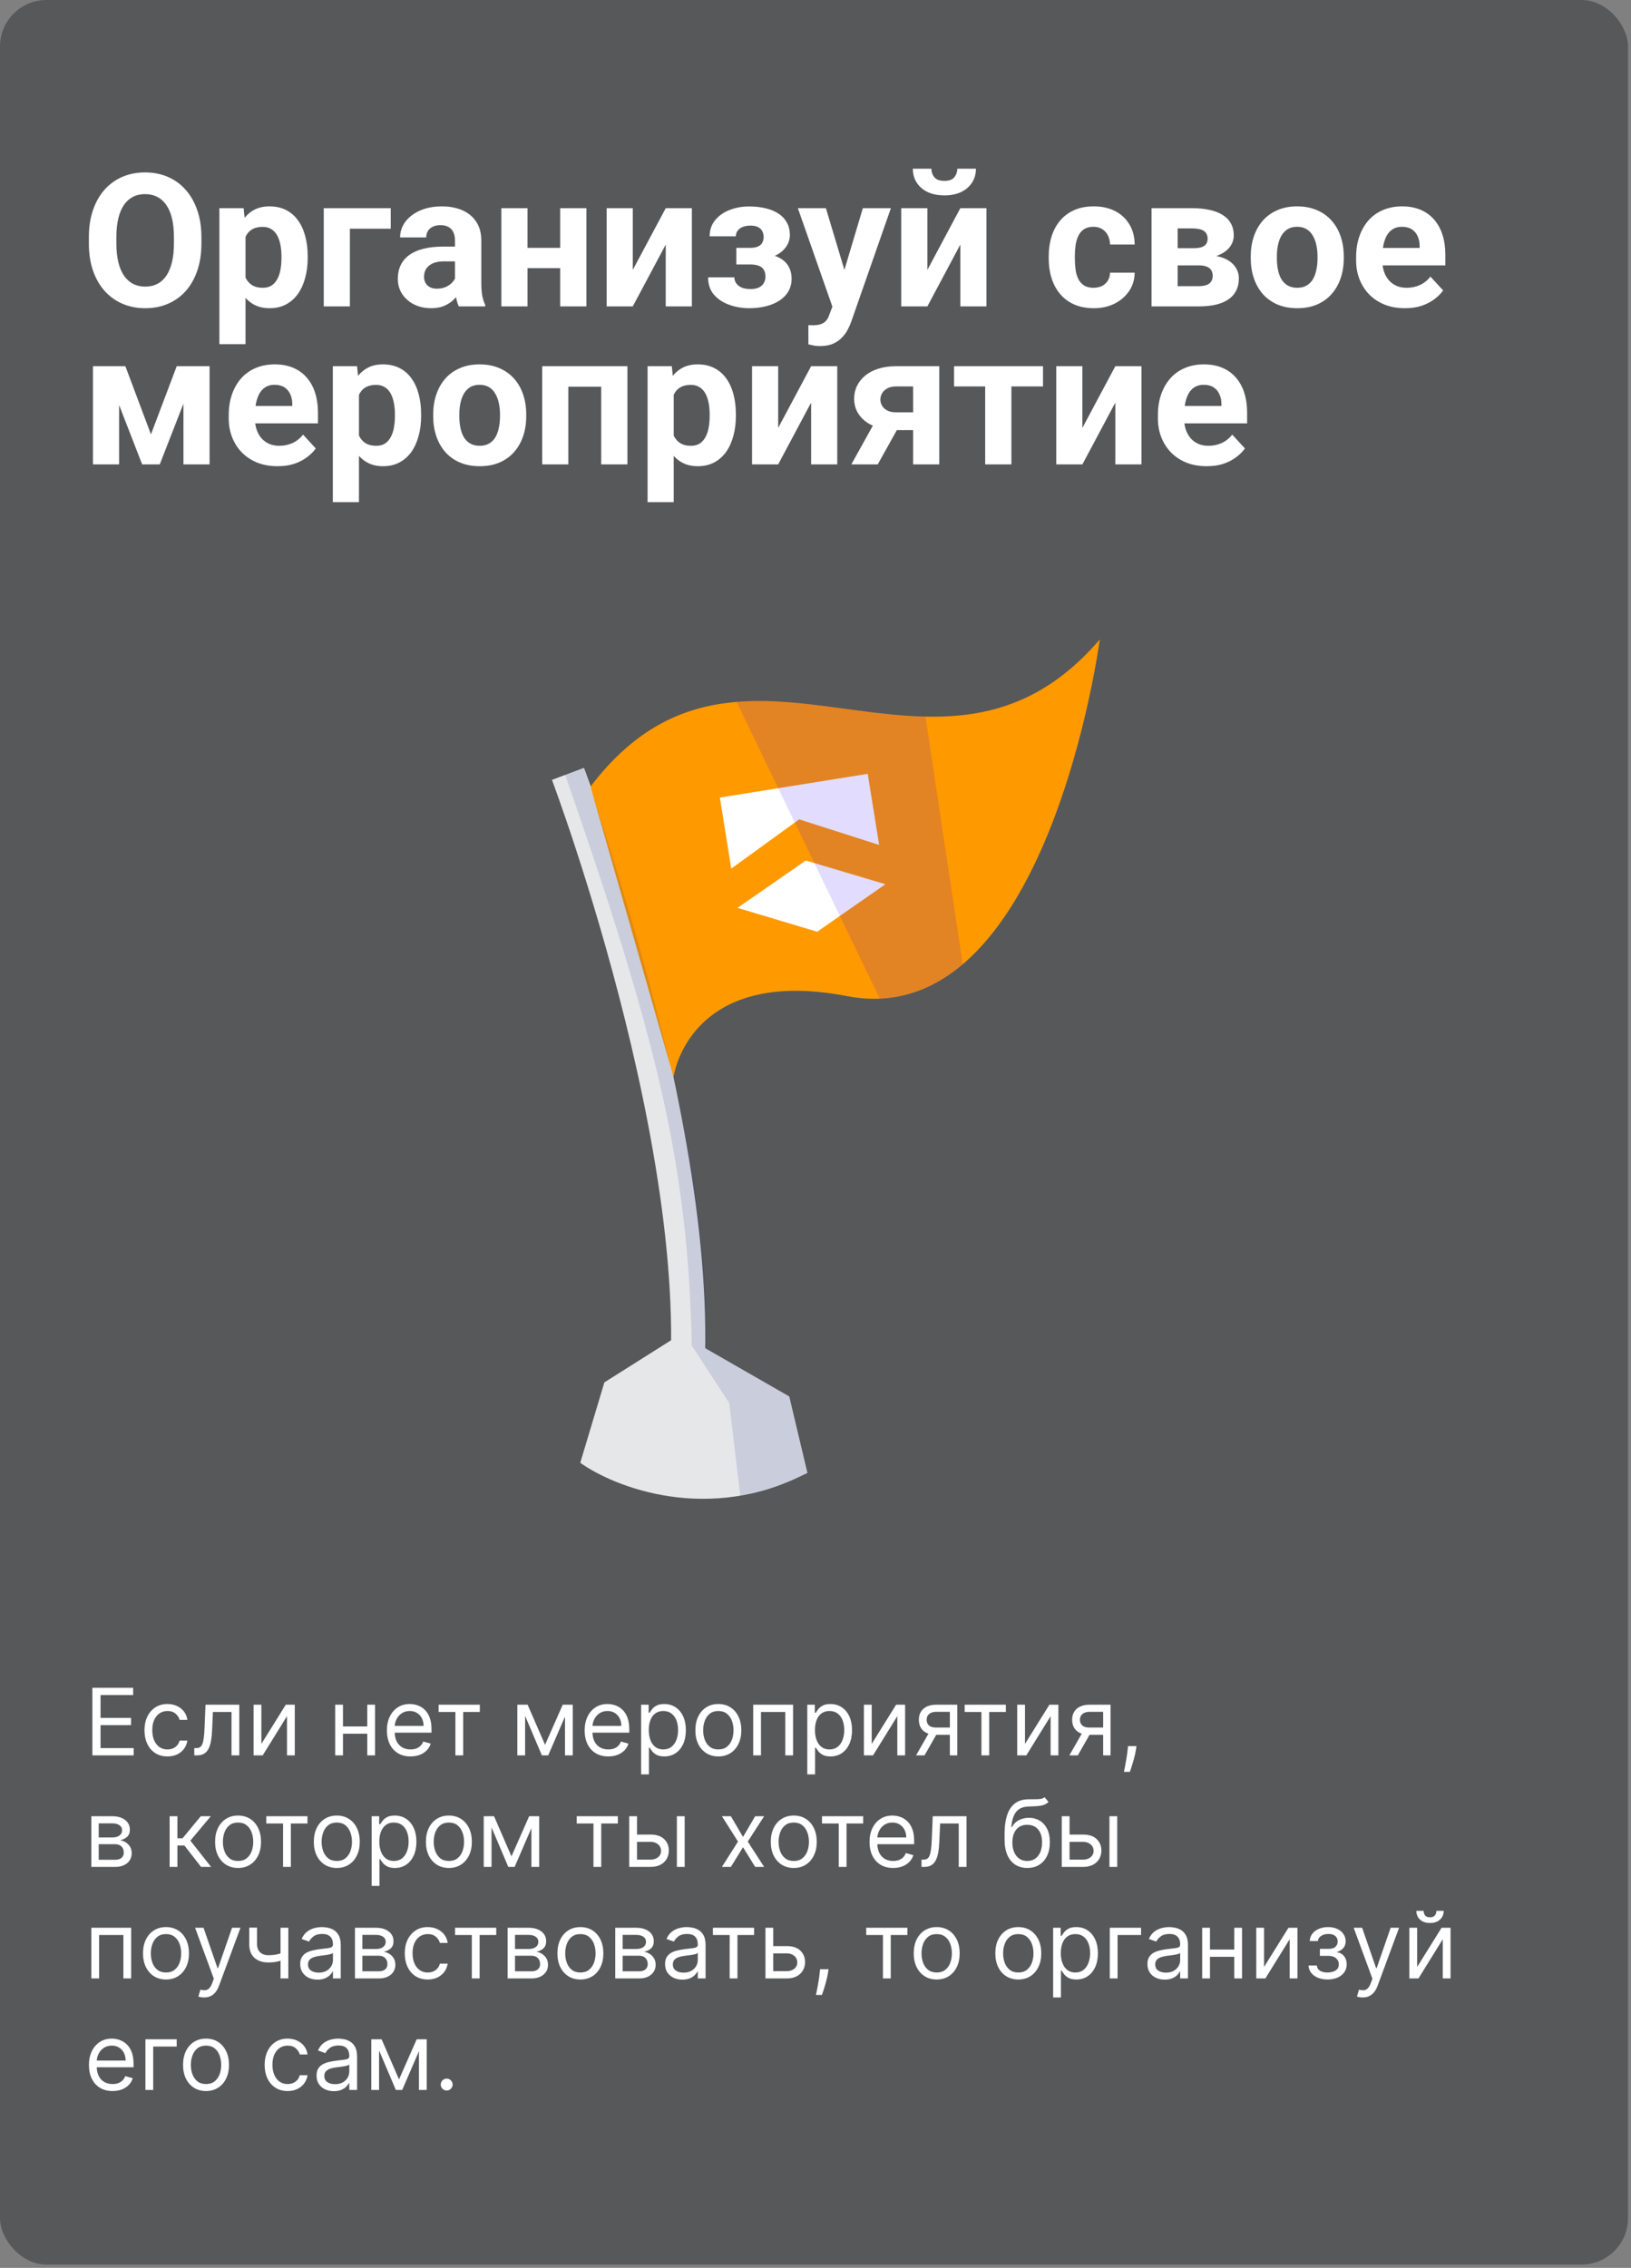 <svg width="351" height="488" viewBox="0 0 351 488" fill="none" xmlns="http://www.w3.org/2000/svg">
<rect x="0" y="0" width="351" height="488" fill="#808080" stroke="none"/>
<rect width="350.359" height="487.29" rx="10" fill="#57585A"/>
<path d="M43.346 51.048V52.395C43.346 54.557 43.053 56.497 42.467 58.216C41.881 59.935 41.054 61.399 39.986 62.61C38.919 63.808 37.643 64.726 36.158 65.364C34.687 66.002 33.053 66.321 31.256 66.321C29.472 66.321 27.838 66.002 26.354 65.364C24.882 64.726 23.606 63.808 22.525 62.61C21.445 61.399 20.605 59.935 20.006 58.216C19.42 56.497 19.127 54.557 19.127 52.395V51.048C19.127 48.873 19.42 46.933 20.006 45.227C20.592 43.509 21.419 42.044 22.486 40.833C23.567 39.622 24.843 38.698 26.314 38.06C27.799 37.422 29.433 37.102 31.217 37.102C33.014 37.102 34.648 37.422 36.119 38.06C37.603 38.698 38.88 39.622 39.947 40.833C41.028 42.044 41.861 43.509 42.447 45.227C43.046 46.933 43.346 48.873 43.346 51.048ZM37.428 52.395V51.009C37.428 49.498 37.291 48.17 37.018 47.024C36.744 45.879 36.34 44.915 35.807 44.134C35.273 43.352 34.622 42.767 33.853 42.376C33.085 41.972 32.206 41.77 31.217 41.77C30.227 41.77 29.348 41.972 28.58 42.376C27.825 42.767 27.18 43.352 26.646 44.134C26.126 44.915 25.729 45.879 25.455 47.024C25.182 48.17 25.045 49.498 25.045 51.009V52.395C25.045 53.893 25.182 55.221 25.455 56.38C25.729 57.526 26.132 58.496 26.666 59.29C27.2 60.071 27.851 60.664 28.619 61.067C29.387 61.471 30.266 61.673 31.256 61.673C32.245 61.673 33.124 61.471 33.893 61.067C34.661 60.664 35.305 60.071 35.826 59.29C36.347 58.496 36.744 57.526 37.018 56.38C37.291 55.221 37.428 53.893 37.428 52.395ZM52.838 48.86V74.056H47.213V44.798H52.428L52.838 48.86ZM66.217 55.13V55.54C66.217 57.077 66.034 58.502 65.67 59.817C65.318 61.133 64.797 62.278 64.107 63.255C63.417 64.218 62.558 64.974 61.529 65.52C60.514 66.054 59.342 66.321 58.014 66.321C56.725 66.321 55.605 66.061 54.654 65.54C53.704 65.019 52.903 64.29 52.252 63.352C51.614 62.402 51.1 61.302 50.709 60.052C50.318 58.802 50.019 57.461 49.81 56.028V54.954C50.019 53.418 50.318 52.011 50.709 50.735C51.1 49.446 51.614 48.333 52.252 47.395C52.903 46.445 53.697 45.709 54.635 45.188C55.585 44.668 56.699 44.407 57.975 44.407C59.316 44.407 60.494 44.661 61.51 45.169C62.538 45.677 63.398 46.406 64.088 47.356C64.791 48.307 65.318 49.44 65.67 50.755C66.034 52.07 66.217 53.528 66.217 55.13ZM60.572 55.54V55.13C60.572 54.231 60.494 53.405 60.338 52.649C60.195 51.881 59.96 51.211 59.635 50.638C59.322 50.065 58.906 49.622 58.385 49.31C57.877 48.984 57.258 48.821 56.529 48.821C55.761 48.821 55.103 48.945 54.557 49.192C54.023 49.44 53.587 49.798 53.248 50.267C52.91 50.735 52.656 51.295 52.486 51.946C52.317 52.597 52.213 53.333 52.174 54.153V56.868C52.239 57.832 52.421 58.698 52.721 59.466C53.02 60.221 53.482 60.82 54.107 61.263C54.732 61.705 55.553 61.927 56.568 61.927C57.31 61.927 57.935 61.764 58.443 61.438C58.951 61.1 59.361 60.638 59.674 60.052C59.999 59.466 60.227 58.789 60.357 58.02C60.501 57.252 60.572 56.425 60.572 55.54ZM84.088 44.798V49.212H75.299V65.931H69.674V44.798H84.088ZM97.916 61.165V51.751C97.916 51.074 97.805 50.495 97.584 50.013C97.363 49.518 97.018 49.134 96.549 48.86C96.093 48.587 95.501 48.45 94.772 48.45C94.147 48.45 93.606 48.561 93.15 48.782C92.695 48.991 92.343 49.297 92.096 49.7C91.848 50.091 91.725 50.553 91.725 51.087H86.1C86.1 50.188 86.308 49.336 86.725 48.528C87.141 47.721 87.747 47.011 88.541 46.399C89.335 45.774 90.279 45.286 91.373 44.935C92.48 44.583 93.717 44.407 95.084 44.407C96.725 44.407 98.183 44.681 99.459 45.227C100.735 45.774 101.738 46.595 102.467 47.688C103.209 48.782 103.58 50.149 103.58 51.79V60.833C103.58 61.992 103.652 62.942 103.795 63.685C103.938 64.414 104.146 65.052 104.42 65.599V65.931H98.736C98.463 65.358 98.255 64.642 98.111 63.782C97.981 62.91 97.916 62.037 97.916 61.165ZM98.658 53.06L98.697 56.243H95.553C94.811 56.243 94.166 56.328 93.619 56.497C93.072 56.666 92.623 56.907 92.272 57.22C91.92 57.519 91.659 57.871 91.49 58.274C91.334 58.678 91.256 59.121 91.256 59.602C91.256 60.084 91.367 60.52 91.588 60.911C91.809 61.289 92.128 61.588 92.545 61.81C92.962 62.018 93.45 62.122 94.01 62.122C94.856 62.122 95.592 61.953 96.217 61.614C96.842 61.276 97.324 60.859 97.662 60.364C98.014 59.87 98.196 59.401 98.209 58.958L99.693 61.341C99.485 61.875 99.199 62.428 98.834 63.001C98.482 63.574 98.033 64.114 97.486 64.622C96.939 65.117 96.282 65.527 95.514 65.853C94.745 66.165 93.834 66.321 92.779 66.321C91.438 66.321 90.221 66.054 89.127 65.52C88.046 64.974 87.187 64.225 86.549 63.274C85.924 62.311 85.611 61.217 85.611 59.993C85.611 58.886 85.82 57.903 86.236 57.044C86.653 56.185 87.265 55.462 88.072 54.876C88.893 54.277 89.915 53.828 91.139 53.528C92.363 53.216 93.782 53.06 95.397 53.06H98.658ZM122.389 53.333V57.708H111.646V53.333H122.389ZM113.521 44.798V65.931H107.896V44.798H113.521ZM126.197 44.798V65.931H120.553V44.798H126.197ZM136.178 58.079L143.268 44.798H148.893V65.931H143.268V52.63L136.178 65.931H130.553V44.798H136.178V58.079ZM162.643 55.852H158.463V53.333H161.451C162.154 53.333 162.714 53.235 163.131 53.04C163.561 52.845 163.867 52.571 164.049 52.22C164.244 51.855 164.342 51.445 164.342 50.989C164.342 50.586 164.257 50.202 164.088 49.837C163.932 49.459 163.645 49.153 163.229 48.919C162.825 48.672 162.252 48.548 161.51 48.548C160.898 48.548 160.351 48.639 159.869 48.821C159.4 49.004 159.029 49.27 158.756 49.622C158.495 49.961 158.365 50.371 158.365 50.852H152.721C152.721 49.511 153.105 48.366 153.873 47.415C154.641 46.452 155.67 45.716 156.959 45.208C158.248 44.687 159.661 44.427 161.197 44.427C162.538 44.427 163.749 44.563 164.83 44.837C165.911 45.097 166.835 45.488 167.604 46.009C168.372 46.53 168.958 47.174 169.361 47.942C169.778 48.698 169.986 49.577 169.986 50.579C169.986 51.295 169.817 51.972 169.479 52.61C169.14 53.248 168.652 53.815 168.014 54.31C167.376 54.791 166.601 55.169 165.689 55.442C164.791 55.716 163.775 55.852 162.643 55.852ZM158.463 54.446H162.643C163.906 54.446 165.012 54.57 165.963 54.817C166.926 55.052 167.734 55.403 168.385 55.872C169.036 56.341 169.524 56.92 169.85 57.61C170.188 58.287 170.357 59.069 170.357 59.954C170.357 60.957 170.136 61.855 169.693 62.649C169.251 63.431 168.619 64.095 167.799 64.642C166.979 65.189 166.008 65.605 164.889 65.892C163.769 66.178 162.538 66.321 161.197 66.321C159.765 66.321 158.372 66.087 157.018 65.618C155.663 65.149 154.55 64.427 153.678 63.45C152.818 62.474 152.389 61.217 152.389 59.681H158.033C158.033 60.123 158.163 60.54 158.424 60.931C158.684 61.321 159.075 61.634 159.596 61.868C160.117 62.09 160.761 62.2 161.529 62.2C162.298 62.2 162.916 62.077 163.385 61.829C163.854 61.582 164.192 61.256 164.4 60.852C164.622 60.436 164.732 60.006 164.732 59.563C164.732 58.938 164.609 58.431 164.361 58.04C164.127 57.649 163.762 57.363 163.268 57.181C162.786 56.998 162.18 56.907 161.451 56.907H158.463V54.446ZM180.084 63.548L185.689 44.798H191.725L183.229 69.114C183.046 69.648 182.799 70.221 182.486 70.833C182.187 71.445 181.777 72.024 181.256 72.571C180.748 73.131 180.104 73.587 179.322 73.939C178.554 74.29 177.61 74.466 176.49 74.466C175.956 74.466 175.52 74.433 175.182 74.368C174.843 74.303 174.439 74.212 173.971 74.095V69.974C174.114 69.974 174.264 69.974 174.42 69.974C174.576 69.987 174.726 69.993 174.869 69.993C175.611 69.993 176.217 69.909 176.686 69.739C177.154 69.57 177.532 69.31 177.818 68.958C178.105 68.62 178.333 68.177 178.502 67.63L180.084 63.548ZM177.74 44.798L182.33 60.11L183.131 66.067L179.303 66.478L171.705 44.798H177.74ZM199.576 58.079L206.666 44.798H212.291V65.931H206.666V52.63L199.576 65.931H193.951V44.798H199.576V58.079ZM206.021 36.302H210.025C210.025 37.422 209.745 38.418 209.186 39.29C208.639 40.149 207.857 40.827 206.842 41.321C205.826 41.803 204.628 42.044 203.248 42.044C201.152 42.044 199.492 41.51 198.268 40.442C197.057 39.375 196.451 37.995 196.451 36.302H200.436C200.436 36.979 200.644 37.584 201.061 38.118C201.49 38.652 202.219 38.919 203.248 38.919C204.264 38.919 204.98 38.652 205.396 38.118C205.813 37.584 206.021 36.979 206.021 36.302ZM235.318 61.927C236.008 61.927 236.62 61.797 237.154 61.536C237.688 61.263 238.105 60.885 238.404 60.403C238.717 59.908 238.88 59.329 238.893 58.665H244.186C244.173 60.149 243.775 61.471 242.994 62.63C242.213 63.776 241.165 64.681 239.85 65.345C238.535 65.996 237.063 66.321 235.436 66.321C233.795 66.321 232.363 66.048 231.139 65.501C229.928 64.954 228.919 64.199 228.111 63.235C227.304 62.259 226.699 61.126 226.295 59.837C225.891 58.535 225.689 57.142 225.689 55.657V55.091C225.689 53.593 225.891 52.2 226.295 50.911C226.699 49.609 227.304 48.476 228.111 47.513C228.919 46.536 229.928 45.774 231.139 45.227C232.35 44.681 233.769 44.407 235.396 44.407C237.128 44.407 238.645 44.739 239.947 45.403C241.262 46.067 242.291 47.018 243.033 48.255C243.788 49.479 244.173 50.931 244.186 52.61H238.893C238.88 51.907 238.73 51.269 238.443 50.696C238.17 50.123 237.766 49.668 237.232 49.329C236.712 48.977 236.067 48.802 235.299 48.802C234.479 48.802 233.808 48.977 233.287 49.329C232.766 49.668 232.363 50.136 232.076 50.735C231.79 51.321 231.588 51.992 231.471 52.747C231.367 53.489 231.314 54.27 231.314 55.091V55.657C231.314 56.477 231.367 57.265 231.471 58.02C231.575 58.776 231.77 59.446 232.057 60.032C232.356 60.618 232.766 61.08 233.287 61.419C233.808 61.758 234.485 61.927 235.318 61.927ZM257.975 57.102H251.354L251.314 53.411H256.783C257.512 53.411 258.105 53.34 258.561 53.196C259.016 53.04 259.348 52.812 259.557 52.513C259.778 52.2 259.889 51.823 259.889 51.38C259.889 50.989 259.817 50.657 259.674 50.384C259.544 50.097 259.342 49.863 259.068 49.681C258.795 49.498 258.45 49.368 258.033 49.29C257.63 49.199 257.154 49.153 256.607 49.153H253.443V65.931H247.818V44.798H256.607C257.988 44.798 259.225 44.922 260.318 45.169C261.412 45.403 262.343 45.761 263.111 46.243C263.893 46.725 264.485 47.337 264.889 48.079C265.305 48.808 265.514 49.674 265.514 50.677C265.514 51.328 265.364 51.94 265.064 52.513C264.778 53.086 264.348 53.593 263.775 54.036C263.202 54.479 262.493 54.843 261.646 55.13C260.813 55.403 259.85 55.573 258.756 55.638L257.975 57.102ZM257.975 65.931H249.967L251.9 61.575H257.975C258.665 61.575 259.231 61.491 259.674 61.321C260.117 61.152 260.442 60.905 260.65 60.579C260.872 60.241 260.982 59.837 260.982 59.368C260.982 58.912 260.885 58.515 260.689 58.177C260.494 57.838 260.175 57.578 259.732 57.395C259.303 57.2 258.717 57.102 257.975 57.102H252.721L252.76 53.411H258.736L260.104 54.895C261.588 54.987 262.812 55.267 263.775 55.735C264.739 56.204 265.449 56.803 265.904 57.532C266.373 58.248 266.607 59.036 266.607 59.895C266.607 60.898 266.419 61.777 266.041 62.532C265.663 63.287 265.104 63.919 264.361 64.427C263.632 64.921 262.734 65.299 261.666 65.56C260.598 65.807 259.368 65.931 257.975 65.931ZM269.166 55.579V55.169C269.166 53.62 269.387 52.194 269.83 50.892C270.273 49.577 270.917 48.437 271.764 47.474C272.61 46.51 273.652 45.761 274.889 45.227C276.126 44.681 277.545 44.407 279.146 44.407C280.748 44.407 282.174 44.681 283.424 45.227C284.674 45.761 285.722 46.51 286.568 47.474C287.428 48.437 288.079 49.577 288.521 50.892C288.964 52.194 289.186 53.62 289.186 55.169V55.579C289.186 57.116 288.964 58.541 288.521 59.856C288.079 61.158 287.428 62.298 286.568 63.274C285.722 64.238 284.68 64.987 283.443 65.52C282.206 66.054 280.787 66.321 279.186 66.321C277.584 66.321 276.158 66.054 274.908 65.52C273.671 64.987 272.623 64.238 271.764 63.274C270.917 62.298 270.273 61.158 269.83 59.856C269.387 58.541 269.166 57.116 269.166 55.579ZM274.791 55.169V55.579C274.791 56.465 274.869 57.291 275.025 58.06C275.182 58.828 275.429 59.505 275.768 60.091C276.119 60.664 276.575 61.113 277.135 61.438C277.695 61.764 278.378 61.927 279.186 61.927C279.967 61.927 280.637 61.764 281.197 61.438C281.757 61.113 282.206 60.664 282.545 60.091C282.883 59.505 283.131 58.828 283.287 58.06C283.456 57.291 283.541 56.465 283.541 55.579V55.169C283.541 54.31 283.456 53.502 283.287 52.747C283.131 51.979 282.877 51.302 282.525 50.716C282.187 50.117 281.738 49.648 281.178 49.31C280.618 48.971 279.941 48.802 279.146 48.802C278.352 48.802 277.675 48.971 277.115 49.31C276.568 49.648 276.119 50.117 275.768 50.716C275.429 51.302 275.182 51.979 275.025 52.747C274.869 53.502 274.791 54.31 274.791 55.169ZM302.369 66.321C300.729 66.321 299.257 66.061 297.955 65.54C296.653 65.006 295.546 64.27 294.635 63.333C293.736 62.395 293.046 61.308 292.564 60.071C292.083 58.821 291.842 57.493 291.842 56.087V55.306C291.842 53.704 292.07 52.239 292.525 50.911C292.981 49.583 293.632 48.431 294.479 47.454C295.338 46.477 296.38 45.729 297.604 45.208C298.827 44.674 300.208 44.407 301.744 44.407C303.242 44.407 304.57 44.655 305.729 45.149C306.887 45.644 307.857 46.347 308.639 47.259C309.433 48.17 310.032 49.264 310.436 50.54C310.839 51.803 311.041 53.209 311.041 54.759V57.102H294.244V53.352H305.514V52.923C305.514 52.142 305.37 51.445 305.084 50.833C304.811 50.208 304.394 49.713 303.834 49.349C303.274 48.984 302.558 48.802 301.686 48.802C300.943 48.802 300.305 48.965 299.771 49.29C299.238 49.616 298.801 50.071 298.463 50.657C298.137 51.243 297.89 51.933 297.721 52.727C297.564 53.509 297.486 54.368 297.486 55.306V56.087C297.486 56.933 297.604 57.715 297.838 58.431C298.085 59.147 298.43 59.765 298.873 60.286C299.329 60.807 299.876 61.211 300.514 61.497C301.165 61.783 301.9 61.927 302.721 61.927C303.736 61.927 304.68 61.731 305.553 61.341C306.438 60.937 307.2 60.332 307.838 59.524L310.572 62.493C310.13 63.131 309.524 63.743 308.756 64.329C308.001 64.915 307.089 65.397 306.021 65.774C304.954 66.139 303.736 66.321 302.369 66.321ZM32.486 93.466L38.033 78.798H42.623L34.381 99.931H30.592L22.389 78.798H26.979L32.486 93.466ZM25.631 78.798V99.931H20.006V78.798H25.631ZM39.478 99.931V78.798H45.103V99.931H39.478ZM59.752 100.321C58.111 100.321 56.64 100.061 55.338 99.54C54.036 99.006 52.929 98.27 52.018 97.333C51.119 96.395 50.429 95.308 49.947 94.071C49.465 92.821 49.225 91.493 49.225 90.087V89.306C49.225 87.704 49.453 86.239 49.908 84.911C50.364 83.583 51.015 82.431 51.861 81.454C52.721 80.478 53.762 79.729 54.986 79.208C56.21 78.674 57.59 78.407 59.127 78.407C60.624 78.407 61.953 78.655 63.111 79.149C64.27 79.644 65.24 80.347 66.022 81.259C66.816 82.17 67.415 83.264 67.818 84.54C68.222 85.803 68.424 87.209 68.424 88.759V91.103H51.627V87.353H62.897V86.923C62.897 86.142 62.753 85.445 62.467 84.833C62.193 84.208 61.777 83.713 61.217 83.349C60.657 82.984 59.941 82.802 59.068 82.802C58.326 82.802 57.688 82.965 57.154 83.29C56.62 83.616 56.184 84.071 55.846 84.657C55.52 85.243 55.273 85.933 55.103 86.728C54.947 87.509 54.869 88.368 54.869 89.306V90.087C54.869 90.933 54.986 91.715 55.221 92.431C55.468 93.147 55.813 93.765 56.256 94.286C56.712 94.807 57.258 95.211 57.897 95.497C58.547 95.784 59.283 95.927 60.103 95.927C61.119 95.927 62.063 95.731 62.935 95.341C63.821 94.937 64.583 94.332 65.221 93.524L67.955 96.493C67.512 97.131 66.907 97.743 66.139 98.329C65.383 98.915 64.472 99.397 63.404 99.774C62.337 100.139 61.119 100.321 59.752 100.321ZM77.252 82.86V108.056H71.627V78.798H76.842L77.252 82.86ZM90.631 89.13V89.54C90.631 91.076 90.449 92.502 90.084 93.817C89.732 95.132 89.212 96.278 88.522 97.255C87.831 98.218 86.972 98.974 85.943 99.52C84.928 100.054 83.756 100.321 82.428 100.321C81.139 100.321 80.019 100.061 79.068 99.54C78.118 99.019 77.317 98.29 76.666 97.353C76.028 96.402 75.514 95.302 75.123 94.052C74.732 92.802 74.433 91.461 74.225 90.028V88.954C74.433 87.418 74.732 86.011 75.123 84.735C75.514 83.446 76.028 82.333 76.666 81.395C77.317 80.445 78.111 79.709 79.049 79.189C79.999 78.668 81.113 78.407 82.389 78.407C83.73 78.407 84.908 78.661 85.924 79.169C86.953 79.677 87.812 80.406 88.502 81.356C89.205 82.307 89.732 83.44 90.084 84.755C90.449 86.07 90.631 87.528 90.631 89.13ZM84.986 89.54V89.13C84.986 88.231 84.908 87.405 84.752 86.649C84.609 85.881 84.374 85.211 84.049 84.638C83.736 84.065 83.32 83.622 82.799 83.31C82.291 82.984 81.672 82.821 80.943 82.821C80.175 82.821 79.518 82.945 78.971 83.192C78.437 83.44 78.001 83.798 77.662 84.267C77.324 84.735 77.07 85.295 76.9 85.946C76.731 86.597 76.627 87.333 76.588 88.153V90.868C76.653 91.832 76.835 92.698 77.135 93.466C77.434 94.221 77.897 94.82 78.522 95.263C79.147 95.705 79.967 95.927 80.982 95.927C81.725 95.927 82.35 95.764 82.857 95.439C83.365 95.1 83.775 94.638 84.088 94.052C84.413 93.466 84.641 92.789 84.772 92.02C84.915 91.252 84.986 90.425 84.986 89.54ZM93.228 89.579V89.169C93.228 87.62 93.45 86.194 93.893 84.892C94.335 83.576 94.98 82.437 95.826 81.474C96.672 80.51 97.714 79.761 98.951 79.228C100.188 78.681 101.607 78.407 103.209 78.407C104.811 78.407 106.236 78.681 107.486 79.228C108.736 79.761 109.785 80.51 110.631 81.474C111.49 82.437 112.141 83.576 112.584 84.892C113.027 86.194 113.248 87.62 113.248 89.169V89.579C113.248 91.116 113.027 92.541 112.584 93.856C112.141 95.159 111.49 96.298 110.631 97.274C109.785 98.238 108.743 98.987 107.506 99.52C106.269 100.054 104.85 100.321 103.248 100.321C101.646 100.321 100.221 100.054 98.971 99.52C97.734 98.987 96.686 98.238 95.826 97.274C94.98 96.298 94.335 95.159 93.893 93.856C93.45 92.541 93.228 91.116 93.228 89.579ZM98.853 89.169V89.579C98.853 90.465 98.932 91.291 99.088 92.06C99.244 92.828 99.492 93.505 99.83 94.091C100.182 94.664 100.637 95.113 101.197 95.439C101.757 95.764 102.441 95.927 103.248 95.927C104.029 95.927 104.7 95.764 105.26 95.439C105.82 95.113 106.269 94.664 106.607 94.091C106.946 93.505 107.193 92.828 107.35 92.06C107.519 91.291 107.604 90.465 107.604 89.579V89.169C107.604 88.31 107.519 87.502 107.35 86.747C107.193 85.979 106.939 85.302 106.588 84.716C106.249 84.117 105.8 83.648 105.24 83.31C104.68 82.971 104.003 82.802 103.209 82.802C102.415 82.802 101.738 82.971 101.178 83.31C100.631 83.648 100.182 84.117 99.83 84.716C99.492 85.302 99.244 85.979 99.088 86.747C98.932 87.502 98.853 88.31 98.853 89.169ZM130.924 78.798V83.212H120.689V78.798H130.924ZM122.311 78.798V99.931H116.686V78.798H122.311ZM135.025 78.798V99.931H129.381V78.798H135.025ZM144.986 82.86V108.056H139.361V78.798H144.576L144.986 82.86ZM158.365 89.13V89.54C158.365 91.076 158.183 92.502 157.818 93.817C157.467 95.132 156.946 96.278 156.256 97.255C155.566 98.218 154.706 98.974 153.678 99.52C152.662 100.054 151.49 100.321 150.162 100.321C148.873 100.321 147.753 100.061 146.803 99.54C145.852 99.019 145.051 98.29 144.4 97.353C143.762 96.402 143.248 95.302 142.857 94.052C142.467 92.802 142.167 91.461 141.959 90.028V88.954C142.167 87.418 142.467 86.011 142.857 84.735C143.248 83.446 143.762 82.333 144.4 81.395C145.051 80.445 145.846 79.709 146.783 79.189C147.734 78.668 148.847 78.407 150.123 78.407C151.464 78.407 152.643 78.661 153.658 79.169C154.687 79.677 155.546 80.406 156.236 81.356C156.939 82.307 157.467 83.44 157.818 84.755C158.183 86.07 158.365 87.528 158.365 89.13ZM152.721 89.54V89.13C152.721 88.231 152.643 87.405 152.486 86.649C152.343 85.881 152.109 85.211 151.783 84.638C151.471 84.065 151.054 83.622 150.533 83.31C150.025 82.984 149.407 82.821 148.678 82.821C147.91 82.821 147.252 82.945 146.705 83.192C146.171 83.44 145.735 83.798 145.396 84.267C145.058 84.735 144.804 85.295 144.635 85.946C144.465 86.597 144.361 87.333 144.322 88.153V90.868C144.387 91.832 144.57 92.698 144.869 93.466C145.169 94.221 145.631 94.82 146.256 95.263C146.881 95.705 147.701 95.927 148.717 95.927C149.459 95.927 150.084 95.764 150.592 95.439C151.1 95.1 151.51 94.638 151.822 94.052C152.148 93.466 152.376 92.789 152.506 92.02C152.649 91.252 152.721 90.425 152.721 89.54ZM167.467 92.079L174.557 78.798H180.182V99.931H174.557V86.63L167.467 99.931H161.842V78.798H167.467V92.079ZM189.068 89.384H194.771L188.893 99.931H183.209L189.068 89.384ZM192.857 78.798H202.135V99.931H196.51V83.153H192.857C192.089 83.153 191.451 83.296 190.943 83.583C190.436 83.856 190.058 84.215 189.811 84.657C189.576 85.087 189.459 85.53 189.459 85.985C189.459 86.428 189.576 86.858 189.811 87.274C190.045 87.691 190.41 88.036 190.904 88.31C191.399 88.583 192.018 88.72 192.76 88.72H198.6V92.548H192.76C191.367 92.548 190.117 92.379 189.01 92.04C187.916 91.701 186.979 91.233 186.197 90.634C185.429 90.022 184.837 89.312 184.42 88.505C184.016 87.685 183.814 86.786 183.814 85.81C183.814 84.794 184.023 83.863 184.439 83.017C184.856 82.17 185.455 81.428 186.236 80.79C187.018 80.152 187.962 79.664 189.068 79.325C190.188 78.974 191.451 78.798 192.857 78.798ZM217.662 78.798V99.931H212.018V78.798H217.662ZM224.459 78.798V83.153H205.318V78.798H224.459ZM232.936 92.079L240.025 78.798H245.65V99.931H240.025V86.63L232.936 99.931H227.311V78.798H232.936V92.079ZM259.713 100.321C258.072 100.321 256.601 100.061 255.299 99.54C253.997 99.006 252.89 98.27 251.979 97.333C251.08 96.395 250.39 95.308 249.908 94.071C249.426 92.821 249.186 91.493 249.186 90.087V89.306C249.186 87.704 249.413 86.239 249.869 84.911C250.325 83.583 250.976 82.431 251.822 81.454C252.682 80.478 253.723 79.729 254.947 79.208C256.171 78.674 257.551 78.407 259.088 78.407C260.585 78.407 261.913 78.655 263.072 79.149C264.231 79.644 265.201 80.347 265.982 81.259C266.777 82.17 267.376 83.264 267.779 84.54C268.183 85.803 268.385 87.209 268.385 88.759V91.103H251.588V87.353H262.857V86.923C262.857 86.142 262.714 85.445 262.428 84.833C262.154 84.208 261.738 83.713 261.178 83.349C260.618 82.984 259.902 82.802 259.029 82.802C258.287 82.802 257.649 82.965 257.115 83.29C256.581 83.616 256.145 84.071 255.807 84.657C255.481 85.243 255.234 85.933 255.064 86.728C254.908 87.509 254.83 88.368 254.83 89.306V90.087C254.83 90.933 254.947 91.715 255.182 92.431C255.429 93.147 255.774 93.765 256.217 94.286C256.673 94.807 257.219 95.211 257.857 95.497C258.508 95.784 259.244 95.927 260.064 95.927C261.08 95.927 262.024 95.731 262.896 95.341C263.782 94.937 264.544 94.332 265.182 93.524L267.916 96.493C267.473 97.131 266.868 97.743 266.1 98.329C265.344 98.915 264.433 99.397 263.365 99.774C262.298 100.139 261.08 100.321 259.713 100.321Z" fill="white"/>
<path d="M19.879 377.724V363.178H28.657V364.741H21.64V369.655H28.202V371.218H21.64V376.161H28.771V377.724H19.879ZM36.036 377.951C35.014 377.951 34.133 377.709 33.394 377.226C32.656 376.744 32.087 376.078 31.69 375.231C31.292 374.383 31.093 373.415 31.093 372.326C31.093 371.218 31.297 370.24 31.704 369.393C32.116 368.54 32.689 367.875 33.423 367.397C34.161 366.914 35.023 366.672 36.008 366.672C36.775 366.672 37.466 366.815 38.082 367.099C38.697 367.383 39.202 367.78 39.594 368.292C39.987 368.803 40.231 369.4 40.326 370.082H38.65C38.522 369.584 38.238 369.144 37.798 368.761C37.362 368.372 36.775 368.178 36.036 368.178C35.383 368.178 34.81 368.349 34.318 368.69C33.83 369.026 33.449 369.502 33.174 370.117C32.904 370.728 32.769 371.445 32.769 372.269C32.769 373.112 32.902 373.846 33.167 374.471C33.437 375.096 33.816 375.581 34.303 375.927C34.796 376.272 35.373 376.445 36.036 376.445C36.472 376.445 36.867 376.369 37.222 376.218C37.577 376.066 37.878 375.849 38.124 375.565C38.37 375.28 38.546 374.94 38.65 374.542H40.326C40.231 375.186 39.997 375.766 39.623 376.282C39.254 376.793 38.764 377.2 38.153 377.503C37.547 377.802 36.841 377.951 36.036 377.951ZM41.81 377.724V376.161H42.208C42.535 376.161 42.807 376.097 43.025 375.969C43.243 375.837 43.418 375.607 43.55 375.28C43.688 374.949 43.792 374.49 43.863 373.903C43.939 373.311 43.993 372.558 44.026 371.644L44.225 366.815H51.498V377.724H49.822V368.377H45.816L45.646 372.269C45.608 373.164 45.527 373.952 45.404 374.634C45.286 375.311 45.103 375.879 44.857 376.339C44.616 376.798 44.294 377.144 43.891 377.376C43.489 377.608 42.985 377.724 42.379 377.724H41.81ZM56.249 375.252L61.505 366.815H63.437V377.724H61.761V369.286L56.533 377.724H54.573V366.815H56.249V375.252ZM79.433 371.502V373.065H73.41V371.502H79.433ZM73.808 366.815V377.724H72.132V366.815H73.808ZM80.711 366.815V377.724H79.035V366.815H80.711ZM88.346 377.951C87.295 377.951 86.388 377.719 85.626 377.255C84.868 376.786 84.284 376.133 83.872 375.295C83.465 374.452 83.261 373.472 83.261 372.354C83.261 371.237 83.465 370.252 83.872 369.4C84.284 368.543 84.857 367.875 85.591 367.397C86.329 366.914 87.191 366.672 88.176 366.672C88.744 366.672 89.305 366.767 89.859 366.957C90.413 367.146 90.917 367.454 91.372 367.88C91.826 368.301 92.189 368.86 92.459 369.556C92.728 370.252 92.863 371.109 92.863 372.127V372.837H84.454V371.388H91.159C91.159 370.773 91.036 370.224 90.789 369.741C90.548 369.258 90.202 368.877 89.752 368.597C89.307 368.318 88.782 368.178 88.176 368.178C87.508 368.178 86.93 368.344 86.443 368.675C85.96 369.002 85.588 369.428 85.328 369.954C85.067 370.479 84.937 371.043 84.937 371.644V372.61C84.937 373.434 85.079 374.132 85.363 374.705C85.652 375.273 86.052 375.707 86.564 376.005C87.075 376.298 87.669 376.445 88.346 376.445C88.787 376.445 89.184 376.384 89.539 376.261C89.899 376.133 90.209 375.943 90.47 375.692C90.73 375.437 90.931 375.119 91.073 374.741L92.693 375.195C92.522 375.744 92.236 376.227 91.834 376.644C91.431 377.056 90.934 377.378 90.342 377.61C89.75 377.837 89.085 377.951 88.346 377.951ZM94.397 368.377V366.815H103.261V368.377H99.681V377.724H98.005V368.377H94.397ZM117.297 375.451L121.104 366.815H122.695L117.979 377.724H116.615L111.984 366.815H113.547L117.297 375.451ZM113.007 366.815V377.724H111.331V366.815H113.007ZM121.587 377.724V366.815H123.263V377.724H121.587ZM130.905 377.951C129.854 377.951 128.947 377.719 128.185 377.255C127.427 376.786 126.842 376.133 126.43 375.295C126.023 374.452 125.82 373.472 125.82 372.354C125.82 371.237 126.023 370.252 126.43 369.4C126.842 368.543 127.415 367.875 128.149 367.397C128.888 366.914 129.75 366.672 130.734 366.672C131.303 366.672 131.864 366.767 132.418 366.957C132.972 367.146 133.476 367.454 133.93 367.88C134.385 368.301 134.747 368.86 135.017 369.556C135.287 370.252 135.422 371.109 135.422 372.127V372.837H127.013V371.388H133.717C133.717 370.773 133.594 370.224 133.348 369.741C133.107 369.258 132.761 368.877 132.311 368.597C131.866 368.318 131.34 368.178 130.734 368.178C130.067 368.178 129.489 368.344 129.001 368.675C128.518 369.002 128.147 369.428 127.886 369.954C127.626 370.479 127.496 371.043 127.496 371.644V372.61C127.496 373.434 127.638 374.132 127.922 374.705C128.211 375.273 128.611 375.707 129.122 376.005C129.634 376.298 130.228 376.445 130.905 376.445C131.345 376.445 131.743 376.384 132.098 376.261C132.458 376.133 132.768 375.943 133.028 375.692C133.289 375.437 133.49 375.119 133.632 374.741L135.251 375.195C135.081 375.744 134.795 376.227 134.392 376.644C133.99 377.056 133.492 377.378 132.901 377.61C132.309 377.837 131.643 377.951 130.905 377.951ZM137.972 381.815V366.815H139.591V368.547H139.79C139.913 368.358 140.083 368.117 140.301 367.823C140.524 367.525 140.841 367.26 141.253 367.028C141.67 366.791 142.233 366.672 142.943 366.672C143.862 366.672 144.671 366.902 145.372 367.361C146.073 367.821 146.62 368.472 147.013 369.315C147.406 370.157 147.602 371.152 147.602 372.297C147.602 373.453 147.406 374.454 147.013 375.302C146.62 376.145 146.075 376.798 145.379 377.262C144.683 377.721 143.881 377.951 142.972 377.951C142.271 377.951 141.71 377.835 141.288 377.603C140.867 377.366 140.543 377.099 140.315 376.8C140.088 376.497 139.913 376.246 139.79 376.047H139.648V381.815H137.972ZM139.619 372.269C139.619 373.093 139.74 373.82 139.982 374.449C140.223 375.074 140.576 375.565 141.04 375.92C141.504 376.27 142.072 376.445 142.744 376.445C143.445 376.445 144.03 376.261 144.499 375.891C144.972 375.517 145.327 375.015 145.564 374.386C145.805 373.751 145.926 373.046 145.926 372.269C145.926 371.502 145.808 370.811 145.571 370.195C145.339 369.575 144.986 369.085 144.513 368.725C144.044 368.36 143.455 368.178 142.744 368.178C142.063 368.178 141.49 368.351 141.026 368.697C140.562 369.038 140.211 369.516 139.974 370.131C139.738 370.742 139.619 371.455 139.619 372.269ZM154.591 377.951C153.606 377.951 152.742 377.717 151.999 377.248C151.26 376.779 150.682 376.123 150.266 375.28C149.854 374.438 149.648 373.453 149.648 372.326C149.648 371.19 149.854 370.198 150.266 369.35C150.682 368.503 151.26 367.844 151.999 367.376C152.742 366.907 153.606 366.672 154.591 366.672C155.576 366.672 156.438 366.907 157.176 367.376C157.92 367.844 158.497 368.503 158.909 369.35C159.326 370.198 159.534 371.19 159.534 372.326C159.534 373.453 159.326 374.438 158.909 375.28C158.497 376.123 157.92 376.779 157.176 377.248C156.438 377.717 155.576 377.951 154.591 377.951ZM154.591 376.445C155.339 376.445 155.955 376.253 156.438 375.87C156.92 375.486 157.278 374.982 157.51 374.357C157.742 373.732 157.858 373.055 157.858 372.326C157.858 371.597 157.742 370.917 157.51 370.288C157.278 369.658 156.92 369.149 156.438 368.761C155.955 368.372 155.339 368.178 154.591 368.178C153.843 368.178 153.227 368.372 152.744 368.761C152.261 369.149 151.904 369.658 151.672 370.288C151.44 370.917 151.324 371.597 151.324 372.326C151.324 373.055 151.44 373.732 151.672 374.357C151.904 374.982 152.261 375.486 152.744 375.87C153.227 376.253 153.843 376.445 154.591 376.445ZM162.093 377.724V366.815H170.672V377.724H168.996V368.377H163.769V377.724H162.093ZM173.733 381.815V366.815H175.353V368.547H175.551C175.675 368.358 175.845 368.117 176.063 367.823C176.285 367.525 176.603 367.26 177.015 367.028C177.431 366.791 177.995 366.672 178.705 366.672C179.623 366.672 180.433 366.902 181.134 367.361C181.835 367.821 182.382 368.472 182.775 369.315C183.167 370.157 183.364 371.152 183.364 372.297C183.364 373.453 183.167 374.454 182.775 375.302C182.382 376.145 181.837 376.798 181.141 377.262C180.445 377.721 179.642 377.951 178.733 377.951C178.033 377.951 177.471 377.835 177.05 377.603C176.629 377.366 176.304 377.099 176.077 376.8C175.85 376.497 175.675 376.246 175.551 376.047H175.409V381.815H173.733ZM175.381 372.269C175.381 373.093 175.502 373.82 175.743 374.449C175.985 375.074 176.337 375.565 176.801 375.92C177.266 376.27 177.834 376.445 178.506 376.445C179.207 376.445 179.792 376.261 180.26 375.891C180.734 375.517 181.089 375.015 181.326 374.386C181.567 373.751 181.688 373.046 181.688 372.269C181.688 371.502 181.569 370.811 181.333 370.195C181.101 369.575 180.748 369.085 180.275 368.725C179.806 368.36 179.216 368.178 178.506 368.178C177.824 368.178 177.251 368.351 176.787 368.697C176.323 369.038 175.973 369.516 175.736 370.131C175.499 370.742 175.381 371.455 175.381 372.269ZM187.597 375.252L192.853 366.815H194.784V377.724H193.108V369.286L187.881 377.724H185.921V366.815H187.597V375.252ZM204.417 377.724V368.349H201.519C200.866 368.349 200.352 368.5 199.978 368.803C199.604 369.106 199.417 369.523 199.417 370.053C199.417 370.574 199.585 370.984 199.921 371.282C200.262 371.58 200.728 371.729 201.32 371.729H204.843V373.292H201.32C200.582 373.292 199.945 373.162 199.41 372.901C198.875 372.641 198.463 372.269 198.174 371.786C197.885 371.298 197.741 370.721 197.741 370.053C197.741 369.381 197.892 368.803 198.195 368.32C198.498 367.837 198.932 367.466 199.495 367.205C200.063 366.945 200.738 366.815 201.519 366.815H206.008V377.724H204.417ZM197.144 377.724L200.241 372.297H202.059L198.962 377.724H197.144ZM207.6 368.377V366.815H216.464V368.377H212.885V377.724H211.208V368.377H207.6ZM220.585 375.252L225.841 366.815H227.773V377.724H226.097V369.286L220.869 377.724H218.909V366.815H220.585V375.252ZM237.405 377.724V368.349H234.507C233.854 368.349 233.34 368.5 232.966 368.803C232.592 369.106 232.405 369.523 232.405 370.053C232.405 370.574 232.573 370.984 232.909 371.282C233.25 371.58 233.717 371.729 234.309 371.729H237.831V373.292H234.309C233.57 373.292 232.933 373.162 232.398 372.901C231.863 372.641 231.451 372.269 231.162 371.786C230.873 371.298 230.729 370.721 230.729 370.053C230.729 369.381 230.881 368.803 231.184 368.32C231.487 367.837 231.92 367.466 232.483 367.205C233.051 366.945 233.726 366.815 234.507 366.815H238.996V377.724H237.405ZM230.132 377.724L233.229 372.297H235.047L231.951 377.724H230.132ZM244.573 375.735L244.46 376.502C244.379 377.042 244.256 377.619 244.09 378.235C243.929 378.851 243.761 379.431 243.586 379.975C243.411 380.52 243.266 380.953 243.153 381.275H241.874C241.936 380.972 242.016 380.572 242.116 380.074C242.215 379.577 242.315 379.021 242.414 378.405C242.518 377.795 242.603 377.17 242.67 376.53L242.755 375.735H244.573ZM19.651 401.724V390.815H24.111C25.286 390.815 26.218 391.08 26.91 391.61C27.601 392.14 27.947 392.841 27.947 393.712C27.947 394.375 27.75 394.889 27.357 395.253C26.964 395.613 26.46 395.857 25.845 395.985C26.247 396.042 26.637 396.184 27.016 396.411C27.4 396.638 27.717 396.951 27.968 397.349C28.219 397.742 28.345 398.225 28.345 398.797C28.345 399.356 28.202 399.856 27.918 400.296C27.634 400.736 27.227 401.084 26.697 401.34C26.166 401.596 25.532 401.724 24.793 401.724H19.651ZM21.242 400.19H24.793C25.371 400.19 25.823 400.052 26.15 399.778C26.477 399.503 26.64 399.129 26.64 398.655C26.64 398.092 26.477 397.649 26.15 397.327C25.823 397.001 25.371 396.837 24.793 396.837H21.242V400.19ZM21.242 395.388H24.111C24.561 395.388 24.947 395.327 25.269 395.204C25.591 395.076 25.837 394.896 26.008 394.664C26.183 394.427 26.271 394.148 26.271 393.826C26.271 393.367 26.079 393.007 25.695 392.746C25.312 392.481 24.784 392.349 24.111 392.349H21.242V395.388ZM36.507 401.724V390.815H38.183V395.559H39.291L43.211 390.815H45.37L40.967 396.07L45.427 401.724H43.268L39.689 397.121H38.183V401.724H36.507ZM51.231 401.951C50.247 401.951 49.383 401.717 48.639 401.248C47.901 400.779 47.323 400.123 46.906 399.28C46.494 398.438 46.288 397.453 46.288 396.326C46.288 395.19 46.494 394.198 46.906 393.35C47.323 392.503 47.901 391.844 48.639 391.376C49.383 390.907 50.247 390.672 51.231 390.672C52.216 390.672 53.078 390.907 53.817 391.376C54.56 391.844 55.138 392.503 55.55 393.35C55.966 394.198 56.175 395.19 56.175 396.326C56.175 397.453 55.966 398.438 55.55 399.28C55.138 400.123 54.56 400.779 53.817 401.248C53.078 401.717 52.216 401.951 51.231 401.951ZM51.231 400.445C51.98 400.445 52.595 400.253 53.078 399.87C53.561 399.486 53.919 398.982 54.151 398.357C54.383 397.732 54.499 397.055 54.499 396.326C54.499 395.597 54.383 394.917 54.151 394.288C53.919 393.658 53.561 393.149 53.078 392.761C52.595 392.372 51.98 392.178 51.231 392.178C50.483 392.178 49.868 392.372 49.385 392.761C48.902 393.149 48.544 393.658 48.312 394.288C48.081 394.917 47.965 395.597 47.965 396.326C47.965 397.055 48.081 397.732 48.312 398.357C48.544 398.982 48.902 399.486 49.385 399.87C49.868 400.253 50.483 400.445 51.231 400.445ZM57.307 392.377V390.815H66.171V392.377H62.592V401.724H60.916V392.377H57.307ZM72.481 401.951C71.497 401.951 70.633 401.717 69.889 401.248C69.151 400.779 68.573 400.123 68.156 399.28C67.744 398.438 67.538 397.453 67.538 396.326C67.538 395.19 67.744 394.198 68.156 393.35C68.573 392.503 69.151 391.844 69.889 391.376C70.633 390.907 71.497 390.672 72.481 390.672C73.466 390.672 74.328 390.907 75.067 391.376C75.81 391.844 76.388 392.503 76.8 393.35C77.216 394.198 77.425 395.19 77.425 396.326C77.425 397.453 77.216 398.438 76.8 399.28C76.388 400.123 75.81 400.779 75.067 401.248C74.328 401.717 73.466 401.951 72.481 401.951ZM72.481 400.445C73.23 400.445 73.845 400.253 74.328 399.87C74.811 399.486 75.169 398.982 75.401 398.357C75.633 397.732 75.749 397.055 75.749 396.326C75.749 395.597 75.633 394.917 75.401 394.288C75.169 393.658 74.811 393.149 74.328 392.761C73.845 392.372 73.23 392.178 72.481 392.178C71.733 392.178 71.118 392.372 70.635 392.761C70.152 393.149 69.794 393.658 69.562 394.288C69.331 394.917 69.215 395.597 69.215 396.326C69.215 397.055 69.331 397.732 69.562 398.357C69.794 398.982 70.152 399.486 70.635 399.87C71.118 400.253 71.733 400.445 72.481 400.445ZM79.983 405.815V390.815H81.603V392.547H81.802C81.925 392.358 82.095 392.117 82.313 391.823C82.535 391.525 82.853 391.26 83.265 391.028C83.681 390.791 84.245 390.672 84.955 390.672C85.874 390.672 86.683 390.902 87.384 391.361C88.085 391.821 88.632 392.472 89.025 393.315C89.418 394.157 89.614 395.152 89.614 396.297C89.614 397.453 89.418 398.454 89.025 399.302C88.632 400.145 88.087 400.798 87.391 401.262C86.695 401.721 85.892 401.951 84.983 401.951C84.283 401.951 83.722 401.835 83.3 401.603C82.879 401.366 82.554 401.099 82.327 400.8C82.1 400.497 81.925 400.246 81.802 400.047H81.659V405.815H79.983ZM81.631 396.269C81.631 397.093 81.752 397.82 81.993 398.449C82.235 399.074 82.588 399.565 83.052 399.92C83.516 400.27 84.084 400.445 84.756 400.445C85.457 400.445 86.041 400.261 86.51 399.891C86.984 399.517 87.339 399.015 87.576 398.386C87.817 397.751 87.938 397.046 87.938 396.269C87.938 395.502 87.82 394.811 87.583 394.195C87.351 393.575 86.998 393.085 86.525 392.725C86.056 392.36 85.466 392.178 84.756 392.178C84.074 392.178 83.501 392.351 83.037 392.697C82.573 393.038 82.223 393.516 81.986 394.131C81.749 394.742 81.631 395.455 81.631 396.269ZM96.603 401.951C95.618 401.951 94.754 401.717 94.01 401.248C93.272 400.779 92.694 400.123 92.277 399.28C91.865 398.438 91.659 397.453 91.659 396.326C91.659 395.19 91.865 394.198 92.277 393.35C92.694 392.503 93.272 391.844 94.01 391.376C94.754 390.907 95.618 390.672 96.603 390.672C97.588 390.672 98.449 390.907 99.188 391.376C99.931 391.844 100.509 392.503 100.921 393.35C101.337 394.198 101.546 395.19 101.546 396.326C101.546 397.453 101.337 398.438 100.921 399.28C100.509 400.123 99.931 400.779 99.188 401.248C98.449 401.717 97.588 401.951 96.603 401.951ZM96.603 400.445C97.351 400.445 97.966 400.253 98.449 399.87C98.932 399.486 99.29 398.982 99.522 398.357C99.754 397.732 99.87 397.055 99.87 396.326C99.87 395.597 99.754 394.917 99.522 394.288C99.29 393.658 98.932 393.149 98.449 392.761C97.966 392.372 97.351 392.178 96.603 392.178C95.855 392.178 95.239 392.372 94.756 392.761C94.273 393.149 93.916 393.658 93.684 394.288C93.452 394.917 93.336 395.597 93.336 396.326C93.336 397.055 93.452 397.732 93.684 398.357C93.916 398.982 94.273 399.486 94.756 399.87C95.239 400.253 95.855 400.445 96.603 400.445ZM110.07 399.451L113.877 390.815H115.468L110.752 401.724H109.388L104.758 390.815H106.32L110.07 399.451ZM105.781 390.815V401.724H104.104V390.815H105.781ZM114.36 401.724V390.815H116.036V401.724H114.36ZM124.104 392.377V390.815H132.968V392.377H129.388V401.724H127.712V392.377H124.104ZM136.862 394.763H139.987C141.265 394.763 142.243 395.088 142.92 395.736C143.597 396.385 143.936 397.207 143.936 398.201C143.936 398.854 143.784 399.449 143.481 399.984C143.178 400.514 142.733 400.938 142.146 401.255C141.559 401.567 140.839 401.724 139.987 401.724H135.413V390.815H137.089V400.161H139.987C140.65 400.161 141.194 399.986 141.62 399.636C142.047 399.285 142.26 398.835 142.26 398.286C142.26 397.708 142.047 397.237 141.62 396.873C141.194 396.508 140.65 396.326 139.987 396.326H136.862V394.763ZM145.669 401.724V390.815H147.345V401.724H145.669ZM157.288 390.815L159.902 395.275L162.515 390.815H164.447L160.924 396.269L164.447 401.724H162.515L159.902 397.491L157.288 401.724H155.356L158.822 396.269L155.356 390.815H157.288ZM170.821 401.951C169.837 401.951 168.972 401.717 168.229 401.248C167.49 400.779 166.913 400.123 166.496 399.28C166.084 398.438 165.878 397.453 165.878 396.326C165.878 395.19 166.084 394.198 166.496 393.35C166.913 392.503 167.49 391.844 168.229 391.376C168.972 390.907 169.837 390.672 170.821 390.672C171.806 390.672 172.668 390.907 173.407 391.376C174.15 391.844 174.728 392.503 175.14 393.35C175.556 394.198 175.765 395.19 175.765 396.326C175.765 397.453 175.556 398.438 175.14 399.28C174.728 400.123 174.15 400.779 173.407 401.248C172.668 401.717 171.806 401.951 170.821 401.951ZM170.821 400.445C171.569 400.445 172.185 400.253 172.668 399.87C173.151 399.486 173.508 398.982 173.74 398.357C173.972 397.732 174.088 397.055 174.088 396.326C174.088 395.597 173.972 394.917 173.74 394.288C173.508 393.658 173.151 393.149 172.668 392.761C172.185 392.372 171.569 392.178 170.821 392.178C170.073 392.178 169.458 392.372 168.975 392.761C168.492 393.149 168.134 393.658 167.902 394.288C167.67 394.917 167.554 395.597 167.554 396.326C167.554 397.055 167.67 397.732 167.902 398.357C168.134 398.982 168.492 399.486 168.975 399.87C169.458 400.253 170.073 400.445 170.821 400.445ZM176.897 392.377V390.815H185.761V392.377H182.181V401.724H180.505V392.377H176.897ZM192.213 401.951C191.162 401.951 190.256 401.719 189.493 401.255C188.736 400.786 188.151 400.133 187.739 399.295C187.332 398.452 187.128 397.472 187.128 396.354C187.128 395.237 187.332 394.252 187.739 393.4C188.151 392.543 188.724 391.875 189.458 391.397C190.196 390.914 191.058 390.672 192.043 390.672C192.611 390.672 193.172 390.767 193.726 390.957C194.28 391.146 194.784 391.454 195.239 391.88C195.694 392.301 196.056 392.86 196.326 393.556C196.596 394.252 196.73 395.109 196.73 396.127V396.837H188.321V395.388H195.026C195.026 394.773 194.903 394.224 194.657 393.741C194.415 393.258 194.069 392.877 193.62 392.597C193.175 392.318 192.649 392.178 192.043 392.178C191.375 392.178 190.798 392.344 190.31 392.675C189.827 393.002 189.455 393.428 189.195 393.954C188.935 394.479 188.804 395.043 188.804 395.644V396.61C188.804 397.434 188.946 398.132 189.23 398.705C189.519 399.273 189.919 399.707 190.431 400.005C190.942 400.298 191.536 400.445 192.213 400.445C192.654 400.445 193.051 400.384 193.407 400.261C193.766 400.133 194.077 399.943 194.337 399.692C194.597 399.437 194.799 399.119 194.941 398.741L196.56 399.195C196.39 399.744 196.103 400.227 195.701 400.644C195.298 401.056 194.801 401.378 194.209 401.61C193.617 401.837 192.952 401.951 192.213 401.951ZM198.314 401.724V400.161H198.712C199.039 400.161 199.311 400.097 199.529 399.969C199.747 399.837 199.922 399.607 200.054 399.28C200.192 398.949 200.296 398.49 200.367 397.903C200.443 397.311 200.497 396.558 200.53 395.644L200.729 390.815H208.002V401.724H206.326V392.377H202.32L202.15 396.269C202.112 397.164 202.031 397.952 201.908 398.634C201.79 399.311 201.607 399.879 201.361 400.339C201.12 400.798 200.798 401.144 200.395 401.376C199.993 401.608 199.489 401.724 198.882 401.724H198.314ZM224.799 386.724L225.651 387.746C225.319 388.068 224.936 388.293 224.5 388.421C224.065 388.549 223.572 388.627 223.023 388.655C222.474 388.684 221.863 388.712 221.191 388.741C220.433 388.769 219.806 388.954 219.309 389.295C218.811 389.636 218.428 390.128 218.158 390.772C217.888 391.416 217.715 392.207 217.64 393.144H217.782C218.151 392.462 218.662 391.96 219.316 391.638C219.969 391.316 220.67 391.155 221.418 391.155C222.27 391.155 223.037 391.354 223.719 391.752C224.401 392.15 224.941 392.739 225.338 393.521C225.736 394.302 225.935 395.265 225.935 396.411C225.935 397.552 225.731 398.537 225.324 399.366C224.922 400.194 224.356 400.833 223.627 401.283C222.902 401.728 222.052 401.951 221.077 401.951C220.102 401.951 219.247 401.721 218.513 401.262C217.779 400.798 217.209 400.111 216.801 399.202C216.394 398.289 216.191 397.159 216.191 395.815V394.65C216.191 392.221 216.603 390.379 217.426 389.124C218.255 387.869 219.5 387.221 221.162 387.178C221.749 387.159 222.273 387.155 222.732 387.164C223.191 387.173 223.591 387.152 223.932 387.1C224.273 387.048 224.562 386.922 224.799 386.724ZM221.077 400.445C221.735 400.445 222.301 400.28 222.775 399.948C223.253 399.617 223.62 399.15 223.875 398.549C224.131 397.943 224.259 397.23 224.259 396.411C224.259 395.616 224.129 394.939 223.868 394.38C223.613 393.821 223.246 393.395 222.767 393.101C222.289 392.808 221.716 392.661 221.049 392.661C220.561 392.661 220.123 392.744 219.735 392.91C219.346 393.075 219.015 393.319 218.74 393.641C218.466 393.963 218.253 394.356 218.101 394.82C217.954 395.284 217.876 395.815 217.867 396.411C217.867 397.633 218.153 398.61 218.726 399.344C219.299 400.078 220.083 400.445 221.077 400.445ZM229.948 394.763H233.073C234.351 394.763 235.329 395.088 236.006 395.736C236.683 396.385 237.022 397.207 237.022 398.201C237.022 398.854 236.87 399.449 236.567 399.984C236.264 400.514 235.819 400.938 235.232 401.255C234.645 401.567 233.925 401.724 233.073 401.724H228.499V390.815H230.175V400.161H233.073C233.736 400.161 234.28 399.986 234.706 399.636C235.132 399.285 235.346 398.835 235.346 398.286C235.346 397.708 235.132 397.237 234.706 396.873C234.28 396.508 233.736 396.326 233.073 396.326H229.948V394.763ZM238.755 401.724V390.815H240.431V401.724H238.755ZM19.651 425.724V414.815H28.231V425.724H26.555V416.377H21.327V425.724H19.651ZM35.724 425.951C34.739 425.951 33.875 425.717 33.131 425.248C32.393 424.779 31.815 424.123 31.398 423.28C30.986 422.438 30.78 421.453 30.78 420.326C30.78 419.19 30.986 418.198 31.398 417.35C31.815 416.503 32.393 415.844 33.131 415.376C33.875 414.907 34.739 414.672 35.724 414.672C36.709 414.672 37.57 414.907 38.309 415.376C39.052 415.844 39.63 416.503 40.042 417.35C40.459 418.198 40.667 419.19 40.667 420.326C40.667 421.453 40.459 422.438 40.042 423.28C39.63 424.123 39.052 424.779 38.309 425.248C37.57 425.717 36.709 425.951 35.724 425.951ZM35.724 424.445C36.472 424.445 37.087 424.253 37.57 423.87C38.053 423.486 38.411 422.982 38.643 422.357C38.875 421.732 38.991 421.055 38.991 420.326C38.991 419.597 38.875 418.917 38.643 418.288C38.411 417.658 38.053 417.149 37.57 416.761C37.087 416.372 36.472 416.178 35.724 416.178C34.976 416.178 34.36 416.372 33.877 416.761C33.394 417.149 33.037 417.658 32.805 418.288C32.573 418.917 32.457 419.597 32.457 420.326C32.457 421.055 32.573 421.732 32.805 422.357C33.037 422.982 33.394 423.486 33.877 423.87C34.36 424.253 34.976 424.445 35.724 424.445ZM43.914 429.815C43.63 429.815 43.377 429.791 43.154 429.744C42.932 429.701 42.778 429.658 42.693 429.616L43.119 428.138C43.526 428.243 43.886 428.28 44.199 428.252C44.511 428.224 44.788 428.084 45.029 427.833C45.276 427.587 45.501 427.187 45.704 426.633L46.017 425.78L41.983 414.815H43.801L46.812 423.508H46.926L49.937 414.815H51.755L47.125 427.315C46.916 427.878 46.658 428.344 46.35 428.714C46.043 429.088 45.685 429.365 45.278 429.545C44.876 429.725 44.421 429.815 43.914 429.815ZM62.045 414.815V425.724H60.369V414.815H62.045ZM61.391 420.013V421.576C61.013 421.718 60.636 421.843 60.262 421.952C59.888 422.056 59.495 422.139 59.083 422.201C58.671 422.258 58.219 422.286 57.727 422.286C56.491 422.286 55.499 421.952 54.751 421.285C54.007 420.617 53.636 419.616 53.636 418.28V414.786H55.312V418.28C55.312 418.839 55.418 419.298 55.631 419.658C55.844 420.018 56.133 420.286 56.498 420.461C56.862 420.636 57.272 420.724 57.727 420.724C58.437 420.724 59.078 420.66 59.651 420.532C60.229 420.399 60.809 420.226 61.391 420.013ZM68.33 425.979C67.639 425.979 67.012 425.849 66.448 425.589C65.885 425.324 65.437 424.942 65.106 424.445C64.774 423.943 64.609 423.337 64.609 422.627C64.609 422.002 64.732 421.495 64.978 421.107C65.224 420.714 65.553 420.406 65.965 420.184C66.377 419.961 66.832 419.796 67.329 419.687C67.831 419.573 68.335 419.483 68.842 419.417C69.504 419.332 70.042 419.268 70.454 419.225C70.871 419.178 71.174 419.1 71.363 418.991C71.557 418.882 71.654 418.692 71.654 418.422V418.366C71.654 417.665 71.462 417.12 71.079 416.732C70.7 416.344 70.125 416.15 69.353 416.15C68.553 416.15 67.925 416.325 67.471 416.675C67.016 417.026 66.697 417.4 66.512 417.797L64.921 417.229C65.205 416.566 65.584 416.05 66.058 415.681C66.536 415.307 67.057 415.047 67.62 414.9C68.188 414.748 68.747 414.672 69.296 414.672C69.647 414.672 70.049 414.715 70.504 414.8C70.963 414.881 71.406 415.049 71.832 415.305C72.263 415.56 72.62 415.946 72.904 416.462C73.188 416.978 73.33 417.67 73.33 418.536V425.724H71.654V424.246H71.569C71.455 424.483 71.266 424.736 71.001 425.006C70.736 425.276 70.383 425.506 69.942 425.695C69.502 425.885 68.965 425.979 68.33 425.979ZM68.586 424.474C69.249 424.474 69.808 424.343 70.262 424.083C70.721 423.823 71.067 423.486 71.299 423.074C71.536 422.663 71.654 422.229 71.654 421.775V420.241C71.583 420.326 71.427 420.404 71.185 420.475C70.949 420.541 70.674 420.601 70.362 420.653C70.054 420.7 69.753 420.743 69.46 420.78C69.171 420.814 68.936 420.842 68.756 420.866C68.321 420.922 67.914 421.015 67.535 421.143C67.161 421.266 66.858 421.453 66.626 421.704C66.398 421.95 66.285 422.286 66.285 422.712C66.285 423.295 66.5 423.735 66.931 424.033C67.367 424.327 67.918 424.474 68.586 424.474ZM76.39 425.724V414.815H80.85C82.024 414.815 82.957 415.08 83.648 415.61C84.339 416.14 84.685 416.841 84.685 417.712C84.685 418.375 84.489 418.889 84.096 419.253C83.703 419.613 83.198 419.857 82.583 419.985C82.985 420.042 83.376 420.184 83.755 420.411C84.138 420.638 84.455 420.951 84.706 421.349C84.957 421.742 85.083 422.225 85.083 422.797C85.083 423.356 84.941 423.856 84.657 424.296C84.373 424.736 83.965 425.084 83.435 425.34C82.905 425.596 82.27 425.724 81.532 425.724H76.39ZM77.981 424.19H81.532C82.109 424.19 82.561 424.052 82.888 423.778C83.215 423.503 83.378 423.129 83.378 422.655C83.378 422.092 83.215 421.649 82.888 421.327C82.561 421.001 82.109 420.837 81.532 420.837H77.981V424.19ZM77.981 419.388H80.85C81.3 419.388 81.686 419.327 82.007 419.204C82.329 419.076 82.576 418.896 82.746 418.664C82.921 418.427 83.009 418.148 83.009 417.826C83.009 417.367 82.817 417.007 82.434 416.746C82.05 416.481 81.522 416.349 80.85 416.349H77.981V419.388ZM92.052 425.951C91.029 425.951 90.148 425.709 89.41 425.226C88.671 424.744 88.103 424.078 87.705 423.231C87.308 422.383 87.109 421.415 87.109 420.326C87.109 419.218 87.312 418.24 87.719 417.393C88.131 416.54 88.704 415.875 89.438 415.397C90.177 414.914 91.039 414.672 92.023 414.672C92.79 414.672 93.482 414.815 94.097 415.099C94.713 415.383 95.217 415.78 95.61 416.292C96.003 416.803 96.247 417.4 96.342 418.082H94.665C94.538 417.584 94.254 417.144 93.813 416.761C93.378 416.372 92.79 416.178 92.052 416.178C91.398 416.178 90.826 416.349 90.333 416.69C89.845 417.026 89.464 417.502 89.19 418.117C88.92 418.728 88.785 419.445 88.785 420.269C88.785 421.112 88.917 421.846 89.183 422.471C89.452 423.096 89.831 423.581 90.319 423.927C90.811 424.272 91.389 424.445 92.052 424.445C92.487 424.445 92.883 424.369 93.238 424.218C93.593 424.066 93.894 423.849 94.14 423.565C94.386 423.28 94.561 422.94 94.665 422.542H96.342C96.247 423.186 96.013 423.766 95.638 424.282C95.269 424.793 94.779 425.2 94.168 425.503C93.562 425.802 92.857 425.951 92.052 425.951ZM97.933 416.377V414.815H106.796V416.377H103.217V425.724H101.54V416.377H97.933ZM109.241 425.724V414.815H113.701C114.876 414.815 115.808 415.08 116.5 415.61C117.191 416.14 117.537 416.841 117.537 417.712C117.537 418.375 117.34 418.889 116.947 419.253C116.554 419.613 116.05 419.857 115.434 419.985C115.837 420.042 116.227 420.184 116.606 420.411C116.99 420.638 117.307 420.951 117.558 421.349C117.809 421.742 117.934 422.225 117.934 422.797C117.934 423.356 117.792 423.856 117.508 424.296C117.224 424.736 116.817 425.084 116.287 425.34C115.756 425.596 115.122 425.724 114.383 425.724H109.241ZM110.832 424.19H114.383C114.961 424.19 115.413 424.052 115.74 423.778C116.066 423.503 116.23 423.129 116.23 422.655C116.23 422.092 116.066 421.649 115.74 421.327C115.413 421.001 114.961 420.837 114.383 420.837H110.832V424.19ZM110.832 419.388H113.701C114.151 419.388 114.537 419.327 114.859 419.204C115.181 419.076 115.427 418.896 115.598 418.664C115.773 418.427 115.86 418.148 115.86 417.826C115.86 417.367 115.669 417.007 115.285 416.746C114.902 416.481 114.374 416.349 113.701 416.349H110.832V419.388ZM124.903 425.951C123.919 425.951 123.054 425.717 122.311 425.248C121.572 424.779 120.995 424.123 120.578 423.28C120.166 422.438 119.96 421.453 119.96 420.326C119.96 419.19 120.166 418.198 120.578 417.35C120.995 416.503 121.572 415.844 122.311 415.376C123.054 414.907 123.919 414.672 124.903 414.672C125.888 414.672 126.75 414.907 127.489 415.376C128.232 415.844 128.81 416.503 129.222 417.35C129.638 418.198 129.847 419.19 129.847 420.326C129.847 421.453 129.638 422.438 129.222 423.28C128.81 424.123 128.232 424.779 127.489 425.248C126.75 425.717 125.888 425.951 124.903 425.951ZM124.903 424.445C125.652 424.445 126.267 424.253 126.75 423.87C127.233 423.486 127.59 422.982 127.822 422.357C128.054 421.732 128.17 421.055 128.17 420.326C128.17 419.597 128.054 418.917 127.822 418.288C127.59 417.658 127.233 417.149 126.75 416.761C126.267 416.372 125.652 416.178 124.903 416.178C124.155 416.178 123.54 416.372 123.057 416.761C122.574 417.149 122.216 417.658 121.984 418.288C121.752 418.917 121.636 419.597 121.636 420.326C121.636 421.055 121.752 421.732 121.984 422.357C122.216 422.982 122.574 423.486 123.057 423.87C123.54 424.253 124.155 424.445 124.903 424.445ZM132.405 425.724V414.815H136.865C138.04 414.815 138.972 415.08 139.664 415.61C140.355 416.14 140.701 416.841 140.701 417.712C140.701 418.375 140.504 418.889 140.111 419.253C139.718 419.613 139.214 419.857 138.598 419.985C139.001 420.042 139.391 420.184 139.77 420.411C140.154 420.638 140.471 420.951 140.722 421.349C140.973 421.742 141.098 422.225 141.098 422.797C141.098 423.356 140.956 423.856 140.672 424.296C140.388 424.736 139.981 425.084 139.451 425.34C138.92 425.596 138.286 425.724 137.547 425.724H132.405ZM133.996 424.19H137.547C138.125 424.19 138.577 424.052 138.904 423.778C139.23 423.503 139.394 423.129 139.394 422.655C139.394 422.092 139.23 421.649 138.904 421.327C138.577 421.001 138.125 420.837 137.547 420.837H133.996V424.19ZM133.996 419.388H136.865C137.315 419.388 137.701 419.327 138.023 419.204C138.345 419.076 138.591 418.896 138.762 418.664C138.937 418.427 139.025 418.148 139.025 417.826C139.025 417.367 138.833 417.007 138.449 416.746C138.066 416.481 137.538 416.349 136.865 416.349H133.996V419.388ZM146.846 425.979C146.155 425.979 145.527 425.849 144.964 425.589C144.4 425.324 143.953 424.942 143.621 424.445C143.29 423.943 143.124 423.337 143.124 422.627C143.124 422.002 143.247 421.495 143.494 421.107C143.74 420.714 144.069 420.406 144.481 420.184C144.893 419.961 145.347 419.796 145.844 419.687C146.346 419.573 146.851 419.483 147.357 419.417C148.02 419.332 148.558 419.268 148.969 419.225C149.386 419.178 149.689 419.1 149.879 418.991C150.073 418.882 150.17 418.692 150.17 418.422V418.366C150.17 417.665 149.978 417.12 149.594 416.732C149.216 416.344 148.64 416.15 147.869 416.15C147.068 416.15 146.441 416.325 145.987 416.675C145.532 417.026 145.212 417.4 145.028 417.797L143.437 417.229C143.721 416.566 144.1 416.05 144.573 415.681C145.051 415.307 145.572 415.047 146.136 414.9C146.704 414.748 147.263 414.672 147.812 414.672C148.162 414.672 148.565 414.715 149.019 414.8C149.478 414.881 149.921 415.049 150.347 415.305C150.778 415.56 151.136 415.946 151.42 416.462C151.704 416.978 151.846 417.67 151.846 418.536V425.724H150.17V424.246H150.085C149.971 424.483 149.781 424.736 149.516 425.006C149.251 425.276 148.898 425.506 148.458 425.695C148.018 425.885 147.48 425.979 146.846 425.979ZM147.102 424.474C147.764 424.474 148.323 424.343 148.778 424.083C149.237 423.823 149.583 423.486 149.815 423.074C150.051 422.663 150.17 422.229 150.17 421.775V420.241C150.099 420.326 149.942 420.404 149.701 420.475C149.464 420.541 149.19 420.601 148.877 420.653C148.569 420.7 148.269 420.743 147.975 420.78C147.686 420.814 147.452 420.842 147.272 420.866C146.836 420.922 146.429 421.015 146.05 421.143C145.676 421.266 145.373 421.453 145.141 421.704C144.914 421.95 144.8 422.286 144.8 422.712C144.8 423.295 145.016 423.735 145.447 424.033C145.882 424.327 146.434 424.474 147.102 424.474ZM153.421 416.377V414.815H162.284V416.377H158.705V425.724H157.029V416.377H153.421ZM166.178 418.763H169.303C170.582 418.763 171.559 419.088 172.237 419.736C172.914 420.385 173.252 421.207 173.252 422.201C173.252 422.854 173.101 423.449 172.798 423.984C172.495 424.514 172.049 424.938 171.462 425.255C170.875 425.567 170.156 425.724 169.303 425.724H164.729V414.815H166.406V424.161H169.303C169.966 424.161 170.511 423.986 170.937 423.636C171.363 423.285 171.576 422.835 171.576 422.286C171.576 421.708 171.363 421.237 170.937 420.873C170.511 420.508 169.966 420.326 169.303 420.326H166.178V418.763ZM178.304 423.735L178.19 424.502C178.109 425.042 177.986 425.619 177.821 426.235C177.66 426.851 177.492 427.431 177.316 427.975C177.141 428.52 176.997 428.953 176.883 429.275H175.605C175.666 428.972 175.747 428.572 175.846 428.074C175.946 427.577 176.045 427.021 176.145 426.405C176.249 425.795 176.334 425.17 176.4 424.53L176.485 423.735H178.304ZM186.409 416.377V414.815H195.273V416.377H191.693V425.724H190.017V416.377H186.409ZM201.583 425.951C200.598 425.951 199.734 425.717 198.991 425.248C198.252 424.779 197.674 424.123 197.258 423.28C196.846 422.438 196.64 421.453 196.64 420.326C196.64 419.19 196.846 418.198 197.258 417.35C197.674 416.503 198.252 415.844 198.991 415.376C199.734 414.907 200.598 414.672 201.583 414.672C202.568 414.672 203.43 414.907 204.168 415.376C204.912 415.844 205.489 416.503 205.901 417.35C206.318 418.198 206.526 419.19 206.526 420.326C206.526 421.453 206.318 422.438 205.901 423.28C205.489 424.123 204.912 424.779 204.168 425.248C203.43 425.717 202.568 425.951 201.583 425.951ZM201.583 424.445C202.331 424.445 202.947 424.253 203.43 423.87C203.913 423.486 204.27 422.982 204.502 422.357C204.734 421.732 204.85 421.055 204.85 420.326C204.85 419.597 204.734 418.917 204.502 418.288C204.27 417.658 203.913 417.149 203.43 416.761C202.947 416.372 202.331 416.178 201.583 416.178C200.835 416.178 200.219 416.372 199.737 416.761C199.254 417.149 198.896 417.658 198.664 418.288C198.432 418.917 198.316 419.597 198.316 420.326C198.316 421.055 198.432 421.732 198.664 422.357C198.896 422.982 199.254 423.486 199.737 423.87C200.219 424.253 200.835 424.445 201.583 424.445ZM219.142 425.951C218.157 425.951 217.293 425.717 216.549 425.248C215.811 424.779 215.233 424.123 214.816 423.28C214.404 422.438 214.199 421.453 214.199 420.326C214.199 419.19 214.404 418.198 214.816 417.35C215.233 416.503 215.811 415.844 216.549 415.376C217.293 414.907 218.157 414.672 219.142 414.672C220.127 414.672 220.988 414.907 221.727 415.376C222.47 415.844 223.048 416.503 223.46 417.35C223.877 418.198 224.085 419.19 224.085 420.326C224.085 421.453 223.877 422.438 223.46 423.28C223.048 424.123 222.47 424.779 221.727 425.248C220.988 425.717 220.127 425.951 219.142 425.951ZM219.142 424.445C219.89 424.445 220.505 424.253 220.988 423.87C221.471 423.486 221.829 422.982 222.061 422.357C222.293 421.732 222.409 421.055 222.409 420.326C222.409 419.597 222.293 418.917 222.061 418.288C221.829 417.658 221.471 417.149 220.988 416.761C220.505 416.372 219.89 416.178 219.142 416.178C218.394 416.178 217.778 416.372 217.295 416.761C216.812 417.149 216.455 417.658 216.223 418.288C215.991 418.917 215.875 419.597 215.875 420.326C215.875 421.055 215.991 421.732 216.223 422.357C216.455 422.982 216.812 423.486 217.295 423.87C217.778 424.253 218.394 424.445 219.142 424.445ZM226.643 429.815V414.815H228.263V416.547H228.462C228.585 416.358 228.755 416.117 228.973 415.823C229.196 415.525 229.513 415.26 229.925 415.028C230.341 414.791 230.905 414.672 231.615 414.672C232.534 414.672 233.343 414.902 234.044 415.361C234.745 415.821 235.292 416.472 235.685 417.315C236.078 418.157 236.274 419.152 236.274 420.297C236.274 421.453 236.078 422.454 235.685 423.302C235.292 424.145 234.747 424.798 234.051 425.262C233.355 425.721 232.553 425.951 231.643 425.951C230.943 425.951 230.382 425.835 229.96 425.603C229.539 425.366 229.214 425.099 228.987 424.8C228.76 424.497 228.585 424.246 228.462 424.047H228.32V429.815H226.643ZM228.291 420.269C228.291 421.093 228.412 421.82 228.653 422.449C228.895 423.074 229.248 423.565 229.712 423.92C230.176 424.27 230.744 424.445 231.416 424.445C232.117 424.445 232.702 424.261 233.17 423.891C233.644 423.517 233.999 423.015 234.236 422.386C234.477 421.751 234.598 421.046 234.598 420.269C234.598 419.502 234.48 418.811 234.243 418.195C234.011 417.575 233.658 417.085 233.185 416.725C232.716 416.36 232.126 416.178 231.416 416.178C230.734 416.178 230.161 416.351 229.697 416.697C229.233 417.038 228.883 417.516 228.646 418.131C228.41 418.742 228.291 419.455 228.291 420.269ZM245.564 414.815V416.377H240.507V425.724H238.831V414.815H245.564ZM250.654 425.979C249.963 425.979 249.336 425.849 248.772 425.589C248.209 425.324 247.761 424.942 247.43 424.445C247.099 423.943 246.933 423.337 246.933 422.627C246.933 422.002 247.056 421.495 247.302 421.107C247.548 420.714 247.877 420.406 248.289 420.184C248.701 419.961 249.156 419.796 249.653 419.687C250.155 419.573 250.659 419.483 251.166 419.417C251.829 419.332 252.366 419.268 252.778 419.225C253.195 419.178 253.498 419.1 253.687 418.991C253.881 418.882 253.978 418.692 253.978 418.422V418.366C253.978 417.665 253.787 417.12 253.403 416.732C253.024 416.344 252.449 416.15 251.677 416.15C250.877 416.15 250.25 416.325 249.795 416.675C249.341 417.026 249.021 417.4 248.836 417.797L247.245 417.229C247.529 416.566 247.908 416.05 248.382 415.681C248.86 415.307 249.381 415.047 249.944 414.9C250.512 414.748 251.071 414.672 251.62 414.672C251.971 414.672 252.373 414.715 252.828 414.8C253.287 414.881 253.73 415.049 254.156 415.305C254.587 415.56 254.944 415.946 255.228 416.462C255.512 416.978 255.654 417.67 255.654 418.536V425.724H253.978V424.246H253.893C253.779 424.483 253.59 424.736 253.325 425.006C253.06 425.276 252.707 425.506 252.267 425.695C251.826 425.885 251.289 425.979 250.654 425.979ZM250.91 424.474C251.573 424.474 252.132 424.343 252.586 424.083C253.046 423.823 253.391 423.486 253.623 423.074C253.86 422.663 253.978 422.229 253.978 421.775V420.241C253.907 420.326 253.751 420.404 253.51 420.475C253.273 420.541 252.998 420.601 252.686 420.653C252.378 420.7 252.077 420.743 251.784 420.78C251.495 420.814 251.261 420.842 251.081 420.866C250.645 420.922 250.238 421.015 249.859 421.143C249.485 421.266 249.182 421.453 248.95 421.704C248.723 421.95 248.609 422.286 248.609 422.712C248.609 423.295 248.824 423.735 249.255 424.033C249.691 424.327 250.243 424.474 250.91 424.474ZM266.015 419.502V421.065H259.992V419.502H266.015ZM260.39 414.815V425.724H258.714V414.815H260.39ZM267.293 414.815V425.724H265.617V414.815H267.293ZM272.031 423.252L277.286 414.815H279.218V425.724H277.542V417.286L272.315 425.724H270.354V414.815H272.031V423.252ZM281.606 422.94H283.396C283.434 423.432 283.656 423.806 284.064 424.062C284.475 424.317 285.011 424.445 285.669 424.445C286.341 424.445 286.916 424.308 287.395 424.033C287.873 423.754 288.112 423.304 288.112 422.684C288.112 422.319 288.022 422.002 287.842 421.732C287.662 421.458 287.409 421.244 287.082 421.093C286.755 420.941 286.369 420.866 285.924 420.866H284.049V419.36H285.924C286.592 419.36 287.084 419.208 287.402 418.905C287.724 418.602 287.885 418.224 287.885 417.769C287.885 417.281 287.712 416.891 287.366 416.597C287.02 416.299 286.53 416.15 285.896 416.15C285.257 416.15 284.724 416.294 284.298 416.583C283.872 416.867 283.647 417.234 283.623 417.684H281.862C281.881 417.097 282.061 416.578 282.402 416.128C282.743 415.674 283.207 415.319 283.794 415.063C284.381 414.803 285.053 414.672 285.811 414.672C286.578 414.672 287.243 414.807 287.806 415.077C288.375 415.342 288.813 415.705 289.12 416.164C289.433 416.619 289.589 417.135 289.589 417.712C289.589 418.328 289.416 418.825 289.071 419.204C288.725 419.583 288.292 419.852 287.771 420.013V420.127C288.183 420.155 288.54 420.288 288.843 420.525C289.151 420.757 289.39 421.062 289.561 421.441C289.731 421.815 289.816 422.229 289.816 422.684C289.816 423.347 289.639 423.924 289.284 424.417C288.929 424.905 288.441 425.283 287.821 425.553C287.2 425.818 286.493 425.951 285.697 425.951C284.925 425.951 284.234 425.825 283.623 425.574C283.012 425.319 282.527 424.966 282.167 424.516C281.812 424.062 281.625 423.536 281.606 422.94ZM293.25 429.815C292.966 429.815 292.713 429.791 292.49 429.744C292.268 429.701 292.114 429.658 292.029 429.616L292.455 428.138C292.862 428.243 293.222 428.28 293.534 428.252C293.847 428.224 294.124 428.084 294.365 427.833C294.612 427.587 294.837 427.187 295.04 426.633L295.353 425.78L291.319 414.815H293.137L296.148 423.508H296.262L299.273 414.815H301.091L296.461 427.315C296.252 427.878 295.994 428.344 295.686 428.714C295.379 429.088 295.021 429.365 294.614 429.545C294.212 429.725 293.757 429.815 293.25 429.815ZM304.98 423.252L310.235 414.815H312.167V425.724H310.491V417.286L305.264 425.724H303.304V414.815H304.98V423.252ZM309.127 411.178H310.69C310.69 411.945 310.425 412.573 309.895 413.06C309.364 413.548 308.645 413.792 307.735 413.792C306.841 413.792 306.128 413.548 305.598 413.06C305.072 412.573 304.809 411.945 304.809 411.178H306.372C306.372 411.547 306.474 411.872 306.677 412.151C306.886 412.431 307.238 412.57 307.735 412.57C308.233 412.57 308.588 412.431 308.801 412.151C309.019 411.872 309.127 411.547 309.127 411.178ZM24.225 449.951C23.174 449.951 22.267 449.719 21.505 449.255C20.747 448.786 20.163 448.133 19.751 447.295C19.343 446.452 19.14 445.472 19.14 444.354C19.14 443.237 19.343 442.252 19.751 441.4C20.163 440.543 20.736 439.875 21.47 439.397C22.208 438.914 23.07 438.672 24.055 438.672C24.623 438.672 25.184 438.767 25.738 438.957C26.292 439.146 26.796 439.454 27.251 439.88C27.705 440.301 28.067 440.86 28.337 441.556C28.607 442.252 28.742 443.109 28.742 444.127V444.837H20.333V443.388H27.038C27.038 442.773 26.915 442.224 26.668 441.741C26.427 441.258 26.081 440.877 25.631 440.597C25.186 440.318 24.661 440.178 24.055 440.178C23.387 440.178 22.809 440.344 22.322 440.675C21.839 441.002 21.467 441.428 21.207 441.954C20.946 442.479 20.816 443.043 20.816 443.644V444.61C20.816 445.434 20.958 446.132 21.242 446.705C21.531 447.273 21.931 447.707 22.442 448.005C22.954 448.298 23.548 448.445 24.225 448.445C24.666 448.445 25.063 448.384 25.418 448.261C25.778 448.133 26.088 447.943 26.349 447.692C26.609 447.437 26.81 447.119 26.952 446.741L28.572 447.195C28.401 447.744 28.115 448.227 27.712 448.644C27.31 449.056 26.813 449.378 26.221 449.61C25.629 449.837 24.964 449.951 24.225 449.951ZM38.025 438.815V440.377H32.968V449.724H31.292V438.815H38.025ZM44.337 449.951C43.352 449.951 42.488 449.717 41.745 449.248C41.006 448.779 40.428 448.123 40.012 447.28C39.6 446.438 39.394 445.453 39.394 444.326C39.394 443.19 39.6 442.198 40.012 441.35C40.428 440.503 41.006 439.844 41.745 439.376C42.488 438.907 43.352 438.672 44.337 438.672C45.322 438.672 46.184 438.907 46.922 439.376C47.666 439.844 48.243 440.503 48.655 441.35C49.072 442.198 49.28 443.19 49.28 444.326C49.28 445.453 49.072 446.438 48.655 447.28C48.243 448.123 47.666 448.779 46.922 449.248C46.184 449.717 45.322 449.951 44.337 449.951ZM44.337 448.445C45.085 448.445 45.701 448.253 46.184 447.87C46.666 447.486 47.024 446.982 47.256 446.357C47.488 445.732 47.604 445.055 47.604 444.326C47.604 443.597 47.488 442.917 47.256 442.288C47.024 441.658 46.666 441.149 46.184 440.761C45.701 440.372 45.085 440.178 44.337 440.178C43.589 440.178 42.973 440.372 42.49 440.761C42.008 441.149 41.65 441.658 41.418 442.288C41.186 442.917 41.07 443.597 41.07 444.326C41.07 445.055 41.186 445.732 41.418 446.357C41.65 446.982 42.008 447.486 42.49 447.87C42.973 448.253 43.589 448.445 44.337 448.445ZM61.896 449.951C60.873 449.951 59.992 449.709 59.254 449.226C58.515 448.744 57.947 448.078 57.549 447.231C57.151 446.383 56.952 445.415 56.952 444.326C56.952 443.218 57.156 442.24 57.563 441.393C57.975 440.54 58.548 439.875 59.282 439.397C60.021 438.914 60.882 438.672 61.867 438.672C62.634 438.672 63.325 438.815 63.941 439.099C64.557 439.383 65.061 439.78 65.454 440.292C65.847 440.803 66.091 441.4 66.185 442.082H64.509C64.381 441.584 64.097 441.144 63.657 440.761C63.221 440.372 62.634 440.178 61.896 440.178C61.242 440.178 60.669 440.349 60.177 440.69C59.689 441.026 59.308 441.502 59.033 442.117C58.764 442.728 58.629 443.445 58.629 444.269C58.629 445.112 58.761 445.846 59.026 446.471C59.296 447.096 59.675 447.581 60.163 447.927C60.655 448.272 61.233 448.445 61.896 448.445C62.331 448.445 62.727 448.369 63.082 448.218C63.437 448.066 63.737 447.849 63.984 447.565C64.23 447.28 64.405 446.94 64.509 446.542H66.185C66.091 447.186 65.856 447.766 65.482 448.282C65.113 448.793 64.623 449.2 64.012 449.503C63.406 449.802 62.7 449.951 61.896 449.951ZM71.846 449.979C71.155 449.979 70.527 449.849 69.964 449.589C69.4 449.324 68.953 448.942 68.621 448.445C68.29 447.943 68.124 447.337 68.124 446.627C68.124 446.002 68.247 445.495 68.494 445.107C68.74 444.714 69.069 444.406 69.481 444.184C69.893 443.961 70.347 443.796 70.844 443.687C71.346 443.573 71.851 443.483 72.357 443.417C73.02 443.332 73.558 443.268 73.969 443.225C74.386 443.178 74.689 443.1 74.879 442.991C75.073 442.882 75.17 442.692 75.17 442.422V442.366C75.17 441.665 74.978 441.12 74.594 440.732C74.216 440.344 73.64 440.15 72.869 440.15C72.068 440.15 71.441 440.325 70.987 440.675C70.532 441.026 70.212 441.4 70.028 441.797L68.437 441.229C68.721 440.566 69.1 440.05 69.573 439.681C70.051 439.307 70.572 439.047 71.136 438.9C71.704 438.748 72.263 438.672 72.812 438.672C73.162 438.672 73.565 438.715 74.019 438.8C74.478 438.881 74.921 439.049 75.347 439.305C75.778 439.56 76.136 439.946 76.42 440.462C76.704 440.978 76.846 441.67 76.846 442.536V449.724H75.17V448.246H75.085C74.971 448.483 74.781 448.736 74.516 449.006C74.251 449.276 73.898 449.506 73.458 449.695C73.018 449.885 72.48 449.979 71.846 449.979ZM72.102 448.474C72.764 448.474 73.323 448.343 73.778 448.083C74.237 447.823 74.583 447.486 74.815 447.074C75.051 446.663 75.17 446.229 75.17 445.775V444.241C75.099 444.326 74.942 444.404 74.701 444.475C74.464 444.541 74.19 444.601 73.877 444.653C73.569 444.7 73.269 444.743 72.975 444.78C72.686 444.814 72.452 444.842 72.272 444.866C71.836 444.922 71.429 445.015 71.05 445.143C70.676 445.266 70.373 445.453 70.141 445.704C69.914 445.95 69.8 446.286 69.8 446.712C69.8 447.295 70.016 447.735 70.447 448.033C70.882 448.327 71.434 448.474 72.102 448.474ZM85.871 447.451L89.678 438.815H91.269L86.553 449.724H85.189L80.559 438.815H82.121L85.871 447.451ZM81.581 438.815V449.724H79.905V438.815H81.581ZM90.161 449.724V438.815H91.837V449.724H90.161ZM96.127 449.837C95.776 449.837 95.476 449.712 95.225 449.461C94.974 449.21 94.848 448.909 94.848 448.559C94.848 448.208 94.974 447.908 95.225 447.657C95.476 447.406 95.776 447.28 96.127 447.28C96.477 447.28 96.778 447.406 97.029 447.657C97.28 447.908 97.405 448.208 97.405 448.559C97.405 448.791 97.346 449.004 97.228 449.198C97.114 449.392 96.96 449.548 96.766 449.667C96.577 449.78 96.364 449.837 96.127 449.837Z" fill="white"/>
<path d="M130.063 297.464L146.498 287.084L169.852 300.492L173.744 316.926C152.639 327.998 132.369 320.098 124.873 314.764L130.063 297.464Z" fill="#E6E7E9"/>
<path fill-rule="evenodd" clip-rule="evenodd" d="M118.785 167.817C118.785 167.817 118.785 167.817 122.227 166.519C125.669 165.221 125.67 165.222 125.67 165.223L125.697 165.295L125.773 165.499C125.84 165.678 125.937 165.941 126.063 166.286C126.316 166.975 126.683 167.988 127.145 169.293C128.07 171.903 129.377 175.683 130.912 180.381C133.98 189.773 137.965 202.85 141.628 217.592C148.908 246.889 155.1 283.435 149.796 310.613L142.574 309.203C147.541 283.757 141.754 248.608 134.488 219.366C130.878 204.839 126.947 191.936 123.918 182.665C122.404 178.032 121.117 174.31 120.21 171.75C119.757 170.471 119.399 169.482 119.155 168.816C119.033 168.483 118.939 168.231 118.877 168.063L118.807 167.875L118.785 167.817Z" fill="#E6E7E9"/>
<path d="M127.072 169.274C159.928 126.032 201.877 178.137 236.683 137.596C236.683 137.596 225.431 222.66 182.316 214.351C148.11 207.761 144.948 231.754 144.948 231.754L127.072 169.274Z" fill="#FF9900"/>
<path d="M154.922 171.616L157.368 186.907L171.99 176.313L189.197 181.818L186.739 166.516L154.922 171.616Z" fill="white"/>
<path d="M158.717 195.356L173.408 185.166L190.545 190.267L175.866 200.492L158.717 195.356Z" fill="white"/>
<path opacity="0.14" d="M158.521 151.043L189.346 214.908C196.178 214.608 202.086 211.838 207.187 207.51L199.167 154.217C185.572 153.905 171.77 149.935 158.521 151.043Z" fill="#2F00FF"/>
<path opacity="0.14" d="M156.943 301.926L159.306 321.855C165.292 320.516 170.941 318.93 173.641 316.814L169.836 300.473L151.763 290.11C152.654 269.301 149.05 235.461 125.642 165.223L121.629 166.706C141.068 222.655 148.1 250.138 148.873 289.551L156.943 301.926Z" fill="#212C8E"/>
</svg>
